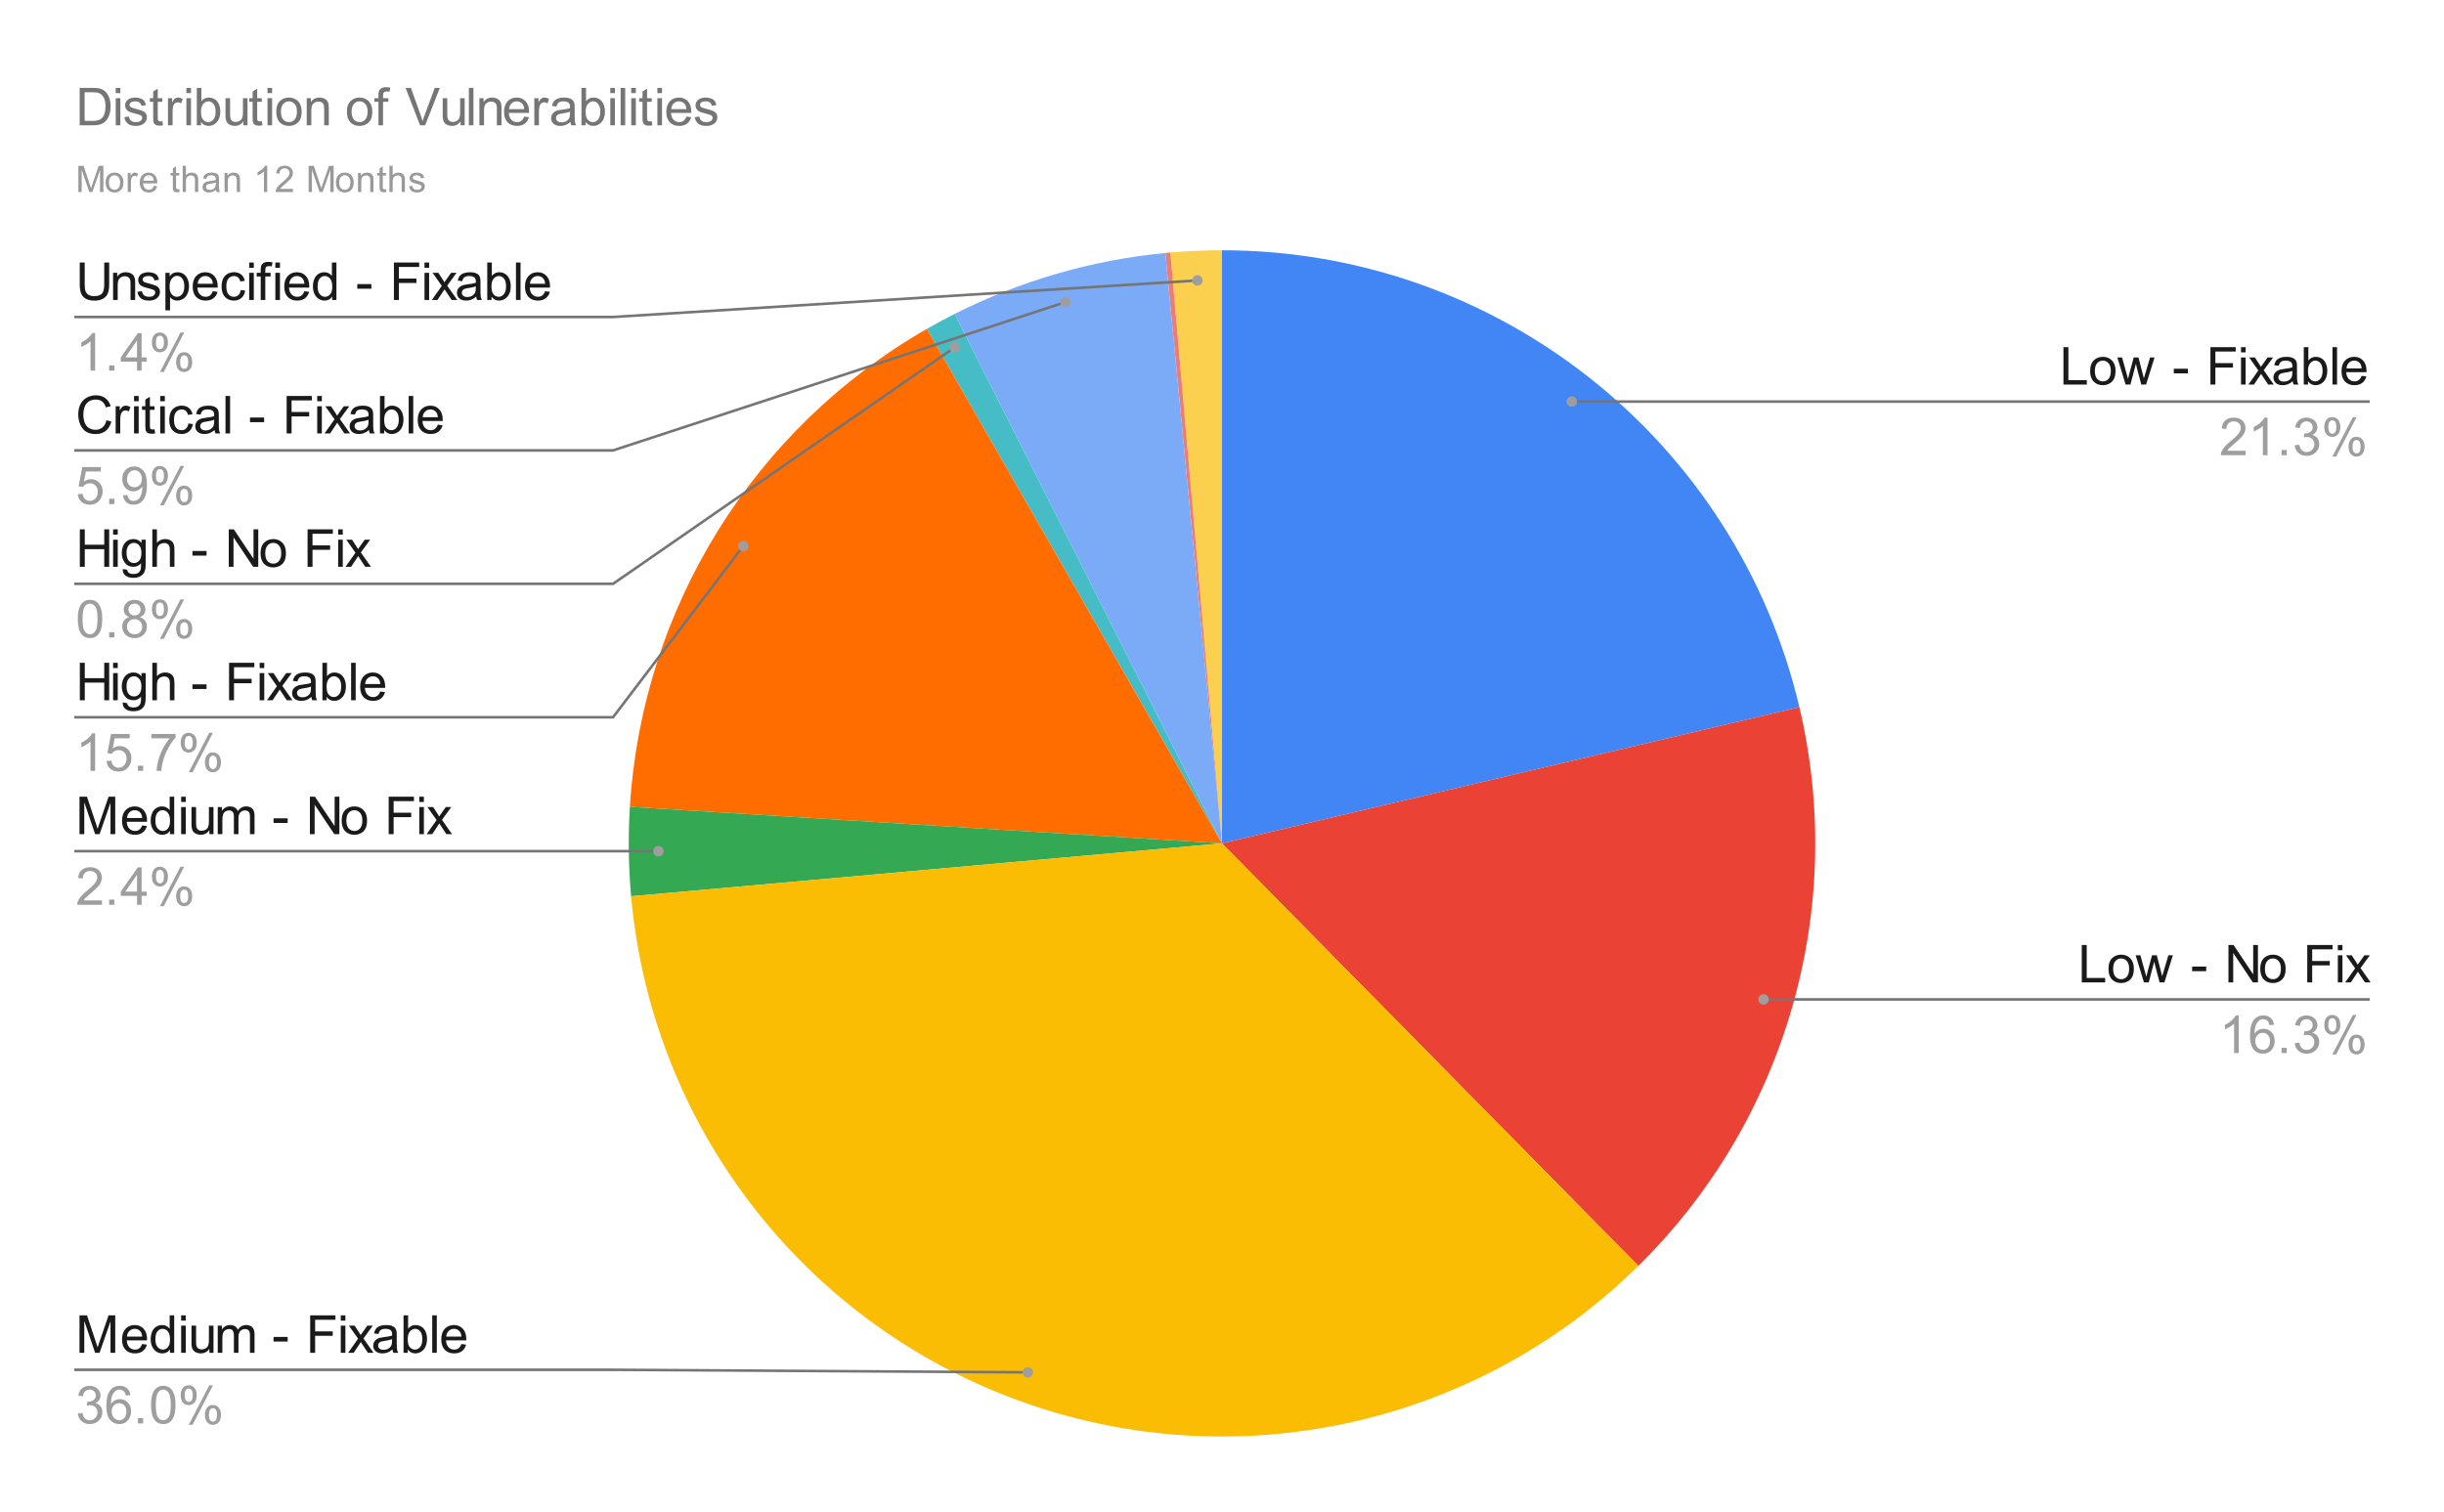 <svg version="1.1" viewBox="0.0 0.0 934.0 578.0" fill="none" stroke="none" stroke-linecap="square" stroke-miterlimit="10" width="934" height="578" xmlns:xlink="http://www.w3.org/1999/xlink" xmlns="http://www.w3.org/2000/svg"><path fill="#ffffff" d="M0 0L934.0 0L934.0 578.0L0 578.0L0 0Z" fill-rule="nonzero"/><path fill="#4285f4" d="M467.0 95.667C572.158 95.667 663.513 167.977 687.659 270.325L467.0 322.383Z" fill-rule="nonzero"/><path fill="#ea4335" d="M687.659 270.325C705.837 347.374 682.508 428.325 626.116 483.884L467.0 322.383Z" fill-rule="nonzero"/><path fill="#fcd04f" d="M447.267 96.527C453.829 95.954 460.413 95.667 467.0 95.667L467.0 322.383Z" fill-rule="nonzero"/><path fill="#f07b72" d="M445.347 96.703C445.987 96.642 446.627 96.583 447.267 96.527L467.0 322.383Z" fill-rule="nonzero"/><path fill="#7baaf7" d="M364.803 120.007C389.969 107.299 417.284 99.395 445.347 96.703L467.0 322.383Z" fill-rule="nonzero"/><path fill="#46bdc6" d="M354.199 125.72C357.682 123.722 361.218 121.817 364.803 120.007L467.0 322.383Z" fill-rule="nonzero"/><path fill="#ff6d01" d="M240.714 308.417C245.411 232.309 288.054 163.66 354.199 125.72L467.0 322.383Z" fill-rule="nonzero"/><path fill="#34a853" d="M241.186 342.596C240.169 331.231 240.011 319.806 240.714 308.417L467.0 322.383Z" fill-rule="nonzero"/><path fill="#fbbc04" d="M626.116 483.884C563.627 545.45 471.23 565.442 388.88 535.216C306.53 504.989 249.007 429.969 241.186 342.596L467.0 322.383Z" fill-rule="nonzero"/><path fill="#1a1a1a" d="M39.837 100.354L41.728 100.354L41.728 108.62Q41.728 110.776 41.244 112.057Q40.759 113.323 39.478 114.12Q38.212 114.917 36.134 114.917Q34.119 114.917 32.837 114.229Q31.572 113.526 31.025 112.214Q30.478 110.901 30.478 108.62L30.478 100.354L32.369 100.354L32.369 108.604Q32.369 110.479 32.712 111.37Q33.056 112.245 33.9 112.729Q34.744 113.198 35.978 113.198Q38.056 113.198 38.947 112.26Q39.837 111.307 39.837 108.604L39.837 100.354ZM43.212 114.667L43.212 104.292L44.806 104.292L44.806 105.776Q45.947 104.057 48.103 104.057Q49.041 104.057 49.822 104.401Q50.619 104.729 51.009 105.276Q51.4 105.823 51.556 106.573Q51.65 107.073 51.65 108.292L51.65 114.667L49.884 114.667L49.884 108.354Q49.884 107.276 49.681 106.745Q49.478 106.214 48.947 105.901Q48.431 105.589 47.728 105.589Q46.603 105.589 45.791 106.307Q44.978 107.01 44.978 108.995L44.978 114.667L43.212 114.667ZM52.509 111.573L54.259 111.292Q54.4 112.339 55.072 112.901Q55.744 113.448 56.947 113.448Q58.15 113.448 58.728 112.964Q59.322 112.464 59.322 111.807Q59.322 111.214 58.806 110.87Q58.447 110.635 57.009 110.276Q55.072 109.776 54.322 109.432Q53.587 109.073 53.197 108.448Q52.806 107.807 52.806 107.042Q52.806 106.354 53.119 105.76Q53.447 105.167 53.994 104.776Q54.4 104.479 55.103 104.276Q55.822 104.057 56.634 104.057Q57.853 104.057 58.775 104.417Q59.697 104.76 60.134 105.37Q60.572 105.964 60.744 106.964L59.025 107.198Q58.9 106.401 58.337 105.964Q57.775 105.51 56.759 105.51Q55.541 105.51 55.025 105.917Q54.509 106.307 54.509 106.839Q54.509 107.182 54.728 107.464Q54.931 107.745 55.4 107.932Q55.666 108.026 56.947 108.37Q58.822 108.87 59.556 109.198Q60.291 109.51 60.712 110.12Q61.134 110.714 61.134 111.62Q61.134 112.495 60.619 113.276Q60.103 114.057 59.134 114.479Q58.166 114.901 56.947 114.901Q54.931 114.901 53.869 114.057Q52.806 113.214 52.509 111.573ZM63.212 118.635L63.212 104.292L64.822 104.292L64.822 105.635Q65.384 104.854 66.088 104.464Q66.806 104.057 67.822 104.057Q69.15 104.057 70.166 104.745Q71.181 105.432 71.697 106.682Q72.228 107.917 72.228 109.401Q72.228 110.995 71.65 112.276Q71.088 113.542 69.994 114.229Q68.9 114.901 67.697 114.901Q66.822 114.901 66.119 114.526Q65.431 114.151 64.978 113.589L64.978 118.635L63.212 118.635ZM64.806 109.542Q64.806 111.542 65.619 112.495Q66.431 113.448 67.588 113.448Q68.759 113.448 69.588 112.464Q70.431 111.479 70.431 109.385Q70.431 107.417 69.603 106.432Q68.791 105.432 67.666 105.432Q66.541 105.432 65.666 106.495Q64.806 107.542 64.806 109.542ZM81.322 111.323L83.134 111.557Q82.713 113.135 81.541 114.026Q80.384 114.901 78.572 114.901Q76.306 114.901 74.963 113.51Q73.634 112.104 73.634 109.573Q73.634 106.948 74.978 105.51Q76.322 104.057 78.478 104.057Q80.556 104.057 81.869 105.479Q83.197 106.885 83.197 109.464Q83.197 109.62 83.181 109.932L75.447 109.932Q75.541 111.635 76.416 112.542Q77.291 113.448 78.588 113.448Q79.556 113.448 80.228 112.948Q80.916 112.432 81.322 111.323ZM75.541 108.479L81.338 108.479Q81.228 107.182 80.681 106.526Q79.838 105.51 78.494 105.51Q77.291 105.51 76.463 106.323Q75.634 107.12 75.541 108.479ZM91.994 110.87L93.713 111.089Q93.431 112.885 92.259 113.901Q91.103 114.901 89.4 114.901Q87.275 114.901 85.978 113.51Q84.681 112.12 84.681 109.526Q84.681 107.839 85.228 106.589Q85.791 105.323 86.931 104.698Q88.072 104.057 89.416 104.057Q91.103 104.057 92.166 104.917Q93.244 105.776 93.556 107.339L91.838 107.604Q91.603 106.557 90.978 106.042Q90.353 105.51 89.478 105.51Q88.15 105.51 87.322 106.464Q86.494 107.417 86.494 109.464Q86.494 111.557 87.291 112.51Q88.088 113.448 89.384 113.448Q90.416 113.448 91.103 112.823Q91.806 112.182 91.994 110.87ZM95.228 102.37L95.228 100.354L96.994 100.354L96.994 102.37L95.228 102.37ZM95.228 114.667L95.228 104.292L96.994 104.292L96.994 114.667L95.228 114.667ZM99.634 114.667L99.634 105.667L98.088 105.667L98.088 104.292L99.634 104.292L99.634 103.198Q99.634 102.151 99.822 101.635Q100.072 100.948 100.713 100.526Q101.353 100.104 102.509 100.104Q103.259 100.104 104.15 100.276L103.884 101.807Q103.338 101.714 102.853 101.714Q102.056 101.714 101.713 102.057Q101.384 102.401 101.384 103.339L101.384 104.292L103.416 104.292L103.416 105.667L101.384 105.667L101.384 114.667L99.634 114.667ZM105.228 102.37L105.228 100.354L106.994 100.354L106.994 102.37L105.228 102.37ZM105.228 114.667L105.228 104.292L106.994 104.292L106.994 114.667L105.228 114.667ZM116.322 111.323L118.134 111.557Q117.713 113.135 116.541 114.026Q115.384 114.901 113.572 114.901Q111.306 114.901 109.963 113.51Q108.634 112.104 108.634 109.573Q108.634 106.948 109.978 105.51Q111.322 104.057 113.478 104.057Q115.556 104.057 116.869 105.479Q118.197 106.885 118.197 109.464Q118.197 109.62 118.181 109.932L110.447 109.932Q110.541 111.635 111.416 112.542Q112.291 113.448 113.588 113.448Q114.556 113.448 115.228 112.948Q115.916 112.432 116.322 111.323ZM110.541 108.479L116.338 108.479Q116.228 107.182 115.681 106.526Q114.838 105.51 113.494 105.51Q112.291 105.51 111.463 106.323Q110.634 107.12 110.541 108.479ZM126.947 114.667L126.947 113.354Q125.963 114.901 124.041 114.901Q122.806 114.901 121.759 114.214Q120.728 113.526 120.15 112.307Q119.588 111.089 119.588 109.495Q119.588 107.932 120.103 106.667Q120.619 105.401 121.65 104.729Q122.697 104.057 123.963 104.057Q124.9 104.057 125.634 104.464Q126.369 104.854 126.838 105.479L126.838 100.354L128.572 100.354L128.572 114.667L126.947 114.667ZM121.384 109.495Q121.384 111.479 122.228 112.464Q123.072 113.448 124.213 113.448Q125.369 113.448 126.166 112.51Q126.978 111.573 126.978 109.635Q126.978 107.51 126.15 106.51Q125.338 105.51 124.134 105.51Q122.963 105.51 122.166 106.479Q121.384 107.432 121.384 109.495ZM136.541 110.37L136.541 108.604L141.931 108.604L141.931 110.37L136.541 110.37ZM150.541 114.667L150.541 100.354L160.197 100.354L160.197 102.042L152.431 102.042L152.431 106.479L159.15 106.479L159.15 108.167L152.431 108.167L152.431 114.667L150.541 114.667ZM162.228 102.37L162.228 100.354L163.994 100.354L163.994 102.37L162.228 102.37ZM162.228 114.667L162.228 104.292L163.994 104.292L163.994 114.667L162.228 114.667ZM165.041 114.667L168.838 109.276L165.338 104.292L167.525 104.292L169.119 106.729Q169.572 107.417 169.838 107.885Q170.275 107.245 170.634 106.745L172.384 104.292L174.478 104.292L170.9 109.182L174.759 114.667L172.603 114.667L170.463 111.448L169.9 110.573L167.181 114.667L165.041 114.667ZM181.994 113.385Q181.009 114.214 180.103 114.557Q179.197 114.901 178.166 114.901Q176.463 114.901 175.541 114.073Q174.619 113.229 174.619 111.932Q174.619 111.167 174.963 110.542Q175.322 109.917 175.884 109.542Q176.447 109.151 177.15 108.948Q177.666 108.823 178.713 108.682Q180.838 108.432 181.838 108.089Q181.853 107.729 181.853 107.62Q181.853 106.557 181.353 106.104Q180.681 105.51 179.353 105.51Q178.103 105.51 177.509 105.948Q176.931 106.385 176.65 107.495L174.931 107.26Q175.166 106.151 175.697 105.479Q176.228 104.792 177.244 104.432Q178.259 104.057 179.603 104.057Q180.931 104.057 181.759 104.37Q182.588 104.682 182.978 105.167Q183.369 105.635 183.525 106.354Q183.619 106.807 183.619 107.979L183.619 110.323Q183.619 112.776 183.728 113.432Q183.838 114.073 184.181 114.667L182.338 114.667Q182.072 114.12 181.994 113.385ZM181.838 109.464Q180.884 109.854 178.963 110.12Q177.884 110.276 177.431 110.479Q176.994 110.667 176.744 111.042Q176.494 111.417 176.494 111.885Q176.494 112.589 177.025 113.057Q177.556 113.526 178.588 113.526Q179.603 113.526 180.384 113.089Q181.181 112.635 181.556 111.87Q181.838 111.26 181.838 110.104L181.838 109.464ZM187.838 114.667L186.213 114.667L186.213 100.354L187.963 100.354L187.963 105.464Q189.088 104.057 190.806 104.057Q191.759 104.057 192.619 104.448Q193.478 104.839 194.025 105.542Q194.572 106.229 194.884 107.214Q195.197 108.198 195.197 109.323Q195.197 111.995 193.884 113.448Q192.572 114.901 190.728 114.901Q188.884 114.901 187.838 113.37L187.838 114.667ZM187.822 109.401Q187.822 111.26 188.322 112.104Q189.166 113.448 190.572 113.448Q191.728 113.448 192.556 112.448Q193.4 111.448 193.4 109.464Q193.4 107.432 192.588 106.479Q191.791 105.51 190.65 105.51Q189.494 105.51 188.65 106.51Q187.822 107.51 187.822 109.401ZM197.181 114.667L197.181 100.354L198.931 100.354L198.931 114.667L197.181 114.667ZM208.322 111.323L210.134 111.557Q209.713 113.135 208.541 114.026Q207.384 114.901 205.572 114.901Q203.306 114.901 201.963 113.51Q200.634 112.104 200.634 109.573Q200.634 106.948 201.978 105.51Q203.322 104.057 205.478 104.057Q207.556 104.057 208.869 105.479Q210.197 106.885 210.197 109.464Q210.197 109.62 210.181 109.932L202.447 109.932Q202.541 111.635 203.416 112.542Q204.291 113.448 205.588 113.448Q206.556 113.448 207.228 112.948Q207.916 112.432 208.322 111.323ZM202.541 108.479L208.338 108.479Q208.228 107.182 207.681 106.526Q206.838 105.51 205.494 105.51Q204.291 105.51 203.463 106.323Q202.634 107.12 202.541 108.479Z" fill-rule="nonzero"/><path fill="#9e9e9e" d="M36.353 141.667L34.587 141.667L34.587 130.464Q33.962 131.073 32.931 131.682Q31.9 132.276 31.072 132.589L31.072 130.885Q32.556 130.198 33.65 129.214Q34.759 128.214 35.212 127.292L36.353 127.292L36.353 141.667ZM41.712 141.667L41.712 139.667L43.712 139.667L43.712 141.667L41.712 141.667ZM52.369 141.667L52.369 138.245L46.15 138.245L46.15 136.62L52.681 127.354L54.119 127.354L54.119 136.62L56.056 136.62L56.056 138.245L54.119 138.245L54.119 141.667L52.369 141.667ZM52.369 136.62L52.369 130.167L47.884 136.62L52.369 136.62ZM58.056 130.792Q58.056 129.26 58.822 128.182Q59.603 127.104 61.072 127.104Q62.416 127.104 63.291 128.073Q64.181 129.026 64.181 130.901Q64.181 132.714 63.291 133.698Q62.4 134.667 61.087 134.667Q59.791 134.667 58.916 133.714Q58.056 132.745 58.056 130.792ZM61.119 128.323Q60.462 128.323 60.025 128.885Q59.603 129.448 59.603 130.964Q59.603 132.339 60.041 132.901Q60.478 133.464 61.119 133.464Q61.791 133.464 62.212 132.901Q62.65 132.323 62.65 130.823Q62.65 129.432 62.212 128.885Q61.775 128.323 61.119 128.323ZM61.134 142.198L68.963 127.104L70.384 127.104L62.587 142.198L61.134 142.198ZM67.322 138.307Q67.322 136.76 68.088 135.698Q68.869 134.62 70.338 134.62Q71.681 134.62 72.556 135.589Q73.447 136.542 73.447 138.417Q73.447 140.229 72.556 141.214Q71.666 142.198 70.353 142.198Q69.056 142.198 68.181 141.229Q67.322 140.245 67.322 138.307ZM70.384 135.839Q69.728 135.839 69.291 136.401Q68.853 136.964 68.853 138.479Q68.853 139.854 69.291 140.417Q69.728 140.979 70.384 140.979Q71.056 140.979 71.478 140.417Q71.916 139.854 71.916 138.339Q71.916 136.964 71.478 136.401Q71.041 135.839 70.384 135.839Z" fill-rule="nonzero"/><path stroke="#757575" stroke-width="1.0" stroke-linecap="butt" d="M28.9 121.167L234.283 121.167L457.618 107.207" fill-rule="nonzero"/><path fill="#9e9e9e" d="M459.618 107.207C459.618 106.102 458.723 105.207 457.618 105.207C456.513 105.207 455.618 106.102 455.618 107.207C455.618 108.312 456.513 109.207 457.618 109.207C458.723 109.207 459.618 108.312 459.618 107.207" fill-rule="nonzero"/><path fill="#1a1a1a" d="M40.666 160.651L42.556 161.12Q41.962 163.464 40.416 164.698Q38.869 165.917 36.619 165.917Q34.306 165.917 32.853 164.979Q31.416 164.026 30.65 162.245Q29.9 160.448 29.9 158.401Q29.9 156.167 30.744 154.51Q31.603 152.839 33.181 151.979Q34.759 151.104 36.65 151.104Q38.806 151.104 40.259 152.198Q41.728 153.292 42.306 155.276L40.447 155.714Q39.947 154.151 38.994 153.448Q38.056 152.729 36.619 152.729Q34.962 152.729 33.853 153.526Q32.744 154.307 32.291 155.651Q31.853 156.979 31.853 158.385Q31.853 160.214 32.384 161.589Q32.916 162.948 34.041 163.62Q35.166 164.292 36.462 164.292Q38.056 164.292 39.166 163.37Q40.275 162.448 40.666 160.651ZM44.197 165.667L44.197 155.292L45.775 155.292L45.775 156.87Q46.384 155.76 46.9 155.417Q47.416 155.057 48.025 155.057Q48.916 155.057 49.837 155.62L49.228 157.26Q48.587 156.87 47.947 156.87Q47.369 156.87 46.9 157.229Q46.447 157.573 46.244 158.182Q45.962 159.12 45.962 160.229L45.962 165.667L44.197 165.667ZM51.228 153.37L51.228 151.354L52.994 151.354L52.994 153.37L51.228 153.37ZM51.228 165.667L51.228 155.292L52.994 155.292L52.994 165.667L51.228 165.667ZM59.056 164.089L59.306 165.651Q58.572 165.807 57.978 165.807Q57.025 165.807 56.494 165.51Q55.978 165.198 55.759 164.714Q55.541 164.214 55.541 162.635L55.541 156.667L54.259 156.667L54.259 155.292L55.541 155.292L55.541 152.729L57.291 151.667L57.291 155.292L59.056 155.292L59.056 156.667L57.291 156.667L57.291 162.729Q57.291 163.479 57.384 163.698Q57.478 163.901 57.681 164.042Q57.9 164.167 58.291 164.167Q58.572 164.167 59.056 164.089ZM61.228 153.37L61.228 151.354L62.994 151.354L62.994 153.37L61.228 153.37ZM61.228 165.667L61.228 155.292L62.994 155.292L62.994 165.667L61.228 165.667ZM71.994 161.87L73.713 162.089Q73.431 163.885 72.259 164.901Q71.103 165.901 69.4 165.901Q67.275 165.901 65.978 164.51Q64.681 163.12 64.681 160.526Q64.681 158.839 65.228 157.589Q65.791 156.323 66.931 155.698Q68.072 155.057 69.416 155.057Q71.103 155.057 72.166 155.917Q73.244 156.776 73.556 158.339L71.838 158.604Q71.603 157.557 70.978 157.042Q70.353 156.51 69.478 156.51Q68.15 156.51 67.322 157.464Q66.494 158.417 66.494 160.464Q66.494 162.557 67.291 163.51Q68.088 164.448 69.384 164.448Q70.416 164.448 71.103 163.823Q71.806 163.182 71.994 161.87ZM81.994 164.385Q81.009 165.214 80.103 165.557Q79.197 165.901 78.166 165.901Q76.463 165.901 75.541 165.073Q74.619 164.229 74.619 162.932Q74.619 162.167 74.963 161.542Q75.322 160.917 75.884 160.542Q76.447 160.151 77.15 159.948Q77.666 159.823 78.713 159.682Q80.838 159.432 81.838 159.089Q81.853 158.729 81.853 158.62Q81.853 157.557 81.353 157.104Q80.681 156.51 79.353 156.51Q78.103 156.51 77.509 156.948Q76.931 157.385 76.65 158.495L74.931 158.26Q75.166 157.151 75.697 156.479Q76.228 155.792 77.244 155.432Q78.259 155.057 79.603 155.057Q80.931 155.057 81.759 155.37Q82.588 155.682 82.978 156.167Q83.369 156.635 83.525 157.354Q83.619 157.807 83.619 158.979L83.619 161.323Q83.619 163.776 83.728 164.432Q83.838 165.073 84.181 165.667L82.338 165.667Q82.072 165.12 81.994 164.385ZM81.838 160.464Q80.884 160.854 78.963 161.12Q77.884 161.276 77.431 161.479Q76.994 161.667 76.744 162.042Q76.494 162.417 76.494 162.885Q76.494 163.589 77.025 164.057Q77.556 164.526 78.588 164.526Q79.603 164.526 80.384 164.089Q81.181 163.635 81.556 162.87Q81.838 162.26 81.838 161.104L81.838 160.464ZM86.181 165.667L86.181 151.354L87.931 151.354L87.931 165.667L86.181 165.667ZM95.541 161.37L95.541 159.604L100.931 159.604L100.931 161.37L95.541 161.37ZM109.541 165.667L109.541 151.354L119.197 151.354L119.197 153.042L111.431 153.042L111.431 157.479L118.15 157.479L118.15 159.167L111.431 159.167L111.431 165.667L109.541 165.667ZM121.228 153.37L121.228 151.354L122.994 151.354L122.994 153.37L121.228 153.37ZM121.228 165.667L121.228 155.292L122.994 155.292L122.994 165.667L121.228 165.667ZM124.041 165.667L127.838 160.276L124.338 155.292L126.525 155.292L128.119 157.729Q128.572 158.417 128.838 158.885Q129.275 158.245 129.634 157.745L131.384 155.292L133.478 155.292L129.9 160.182L133.759 165.667L131.603 165.667L129.463 162.448L128.9 161.573L126.181 165.667L124.041 165.667ZM140.994 164.385Q140.009 165.214 139.103 165.557Q138.197 165.901 137.166 165.901Q135.463 165.901 134.541 165.073Q133.619 164.229 133.619 162.932Q133.619 162.167 133.963 161.542Q134.322 160.917 134.884 160.542Q135.447 160.151 136.15 159.948Q136.666 159.823 137.713 159.682Q139.838 159.432 140.838 159.089Q140.853 158.729 140.853 158.62Q140.853 157.557 140.353 157.104Q139.681 156.51 138.353 156.51Q137.103 156.51 136.509 156.948Q135.931 157.385 135.65 158.495L133.931 158.26Q134.166 157.151 134.697 156.479Q135.228 155.792 136.244 155.432Q137.259 155.057 138.603 155.057Q139.931 155.057 140.759 155.37Q141.588 155.682 141.978 156.167Q142.369 156.635 142.525 157.354Q142.619 157.807 142.619 158.979L142.619 161.323Q142.619 163.776 142.728 164.432Q142.838 165.073 143.181 165.667L141.338 165.667Q141.072 165.12 140.994 164.385ZM140.838 160.464Q139.884 160.854 137.963 161.12Q136.884 161.276 136.431 161.479Q135.994 161.667 135.744 162.042Q135.494 162.417 135.494 162.885Q135.494 163.589 136.025 164.057Q136.556 164.526 137.588 164.526Q138.603 164.526 139.384 164.089Q140.181 163.635 140.556 162.87Q140.838 162.26 140.838 161.104L140.838 160.464ZM146.838 165.667L145.213 165.667L145.213 151.354L146.963 151.354L146.963 156.464Q148.088 155.057 149.806 155.057Q150.759 155.057 151.619 155.448Q152.478 155.839 153.025 156.542Q153.572 157.229 153.884 158.214Q154.197 159.198 154.197 160.323Q154.197 162.995 152.884 164.448Q151.572 165.901 149.728 165.901Q147.884 165.901 146.838 164.37L146.838 165.667ZM146.822 160.401Q146.822 162.26 147.322 163.104Q148.166 164.448 149.572 164.448Q150.728 164.448 151.556 163.448Q152.4 162.448 152.4 160.464Q152.4 158.432 151.588 157.479Q150.791 156.51 149.65 156.51Q148.494 156.51 147.65 157.51Q146.822 158.51 146.822 160.401ZM156.181 165.667L156.181 151.354L157.931 151.354L157.931 165.667L156.181 165.667ZM167.322 162.323L169.134 162.557Q168.713 164.135 167.541 165.026Q166.384 165.901 164.572 165.901Q162.306 165.901 160.963 164.51Q159.634 163.104 159.634 160.573Q159.634 157.948 160.978 156.51Q162.322 155.057 164.478 155.057Q166.556 155.057 167.869 156.479Q169.197 157.885 169.197 160.464Q169.197 160.62 169.181 160.932L161.447 160.932Q161.541 162.635 162.416 163.542Q163.291 164.448 164.588 164.448Q165.556 164.448 166.228 163.948Q166.916 163.432 167.322 162.323ZM161.541 159.479L167.338 159.479Q167.228 158.182 166.681 157.526Q165.838 156.51 164.494 156.51Q163.291 156.51 162.463 157.323Q161.634 158.12 161.541 159.479Z" fill-rule="nonzero"/><path fill="#9e9e9e" d="M29.728 188.917L31.572 188.76Q31.775 190.104 32.525 190.792Q33.275 191.464 34.337 191.464Q35.603 191.464 36.478 190.51Q37.353 189.557 37.353 187.964Q37.353 186.464 36.509 185.604Q35.666 184.729 34.306 184.729Q33.447 184.729 32.759 185.12Q32.087 185.495 31.697 186.12L30.041 185.901L31.431 178.542L38.556 178.542L38.556 180.229L32.837 180.229L32.072 184.073Q33.353 183.167 34.775 183.167Q36.65 183.167 37.931 184.479Q39.228 185.776 39.228 187.807Q39.228 189.76 38.087 191.167Q36.712 192.917 34.337 192.917Q32.384 192.917 31.134 191.823Q29.9 190.729 29.728 188.917ZM41.712 192.667L41.712 190.667L43.712 190.667L43.712 192.667L41.712 192.667ZM46.994 189.354L48.681 189.198Q48.9 190.385 49.494 190.932Q50.103 191.464 51.056 191.464Q51.869 191.464 52.478 191.104Q53.087 190.729 53.478 190.104Q53.869 189.479 54.134 188.432Q54.4 187.37 54.4 186.276Q54.4 186.167 54.384 185.932Q53.853 186.76 52.947 187.292Q52.041 187.807 50.962 187.807Q49.197 187.807 47.962 186.526Q46.728 185.229 46.728 183.12Q46.728 180.948 48.009 179.62Q49.306 178.292 51.228 178.292Q52.634 178.292 53.791 179.042Q54.947 179.792 55.541 181.182Q56.15 182.573 56.15 185.214Q56.15 187.964 55.541 189.589Q54.947 191.214 53.775 192.073Q52.603 192.917 51.025 192.917Q49.337 192.917 48.275 191.979Q47.212 191.042 46.994 189.354ZM54.197 183.042Q54.197 181.526 53.384 180.635Q52.587 179.745 51.447 179.745Q50.275 179.745 49.4 180.714Q48.541 181.667 48.541 183.182Q48.541 184.557 49.353 185.417Q50.181 186.26 51.4 186.26Q52.619 186.26 53.4 185.417Q54.197 184.557 54.197 183.042ZM58.056 181.792Q58.056 180.26 58.822 179.182Q59.603 178.104 61.072 178.104Q62.416 178.104 63.291 179.073Q64.181 180.026 64.181 181.901Q64.181 183.714 63.291 184.698Q62.4 185.667 61.087 185.667Q59.791 185.667 58.916 184.714Q58.056 183.745 58.056 181.792ZM61.119 179.323Q60.462 179.323 60.025 179.885Q59.603 180.448 59.603 181.964Q59.603 183.339 60.041 183.901Q60.478 184.464 61.119 184.464Q61.791 184.464 62.212 183.901Q62.65 183.323 62.65 181.823Q62.65 180.432 62.212 179.885Q61.775 179.323 61.119 179.323ZM61.134 193.198L68.963 178.104L70.384 178.104L62.587 193.198L61.134 193.198ZM67.322 189.307Q67.322 187.76 68.088 186.698Q68.869 185.62 70.338 185.62Q71.681 185.62 72.556 186.589Q73.447 187.542 73.447 189.417Q73.447 191.229 72.556 192.214Q71.666 193.198 70.353 193.198Q69.056 193.198 68.181 192.229Q67.322 191.245 67.322 189.307ZM70.384 186.839Q69.728 186.839 69.291 187.401Q68.853 187.964 68.853 189.479Q68.853 190.854 69.291 191.417Q69.728 191.979 70.384 191.979Q71.056 191.979 71.478 191.417Q71.916 190.854 71.916 189.339Q71.916 187.964 71.478 187.401Q71.041 186.839 70.384 186.839Z" fill-rule="nonzero"/><path stroke="#757575" stroke-width="1.0" stroke-linecap="butt" d="M28.9 172.167L234.283 172.167L407.139 115.488" fill-rule="nonzero"/><path fill="#9e9e9e" d="M409.139 115.488C409.139 114.384 408.244 113.488 407.139 113.488C406.035 113.488 405.139 114.384 405.139 115.488C405.139 116.593 406.035 117.488 407.139 117.488C408.244 117.488 409.139 116.593 409.139 115.488" fill-rule="nonzero"/><path fill="#1a1a1a" d="M30.509 216.667L30.509 202.354L32.4 202.354L32.4 208.229L39.837 208.229L39.837 202.354L41.728 202.354L41.728 216.667L39.837 216.667L39.837 209.917L32.4 209.917L32.4 216.667L30.509 216.667ZM43.228 204.37L43.228 202.354L44.994 202.354L44.994 204.37L43.228 204.37ZM43.228 216.667L43.228 206.292L44.994 206.292L44.994 216.667L43.228 216.667ZM46.9 217.526L48.603 217.776Q48.712 218.573 49.197 218.932Q49.853 219.417 50.994 219.417Q52.212 219.417 52.869 218.932Q53.541 218.448 53.775 217.573Q53.916 217.026 53.9 215.307Q52.744 216.667 51.025 216.667Q48.884 216.667 47.712 215.12Q46.541 213.573 46.541 211.417Q46.541 209.932 47.072 208.682Q47.619 207.432 48.634 206.745Q49.666 206.057 51.041 206.057Q52.869 206.057 54.072 207.542L54.072 206.292L55.681 206.292L55.681 215.26Q55.681 217.682 55.181 218.682Q54.697 219.698 53.619 220.276Q52.556 220.87 50.994 220.87Q49.15 220.87 47.994 220.042Q46.853 219.214 46.9 217.526ZM48.353 211.292Q48.353 213.339 49.166 214.276Q49.978 215.214 51.197 215.214Q52.4 215.214 53.212 214.276Q54.041 213.339 54.041 211.354Q54.041 209.448 53.197 208.479Q52.353 207.51 51.166 207.51Q49.994 207.51 49.166 208.464Q48.353 209.417 48.353 211.292ZM58.212 216.667L58.212 202.354L59.978 202.354L59.978 207.479Q61.212 206.057 63.087 206.057Q64.228 206.057 65.072 206.51Q65.931 206.964 66.291 207.776Q66.666 208.573 66.666 210.089L66.666 216.667L64.916 216.667L64.916 210.089Q64.916 208.776 64.338 208.182Q63.759 207.573 62.728 207.573Q61.947 207.573 61.244 207.979Q60.556 208.385 60.259 209.089Q59.978 209.776 59.978 210.995L59.978 216.667L58.212 216.667ZM73.541 212.37L73.541 210.604L78.931 210.604L78.931 212.37L73.541 212.37ZM87.431 216.667L87.431 202.354L89.369 202.354L96.884 213.589L96.884 202.354L98.697 202.354L98.697 216.667L96.759 216.667L89.244 205.417L89.244 216.667L87.431 216.667ZM99.572 211.479Q99.572 208.604 101.166 207.214Q102.509 206.057 104.431 206.057Q106.572 206.057 107.916 207.464Q109.275 208.87 109.275 211.339Q109.275 213.339 108.681 214.495Q108.088 215.635 106.931 216.276Q105.791 216.901 104.431 216.901Q102.244 216.901 100.9 215.51Q99.572 214.104 99.572 211.479ZM101.369 211.479Q101.369 213.479 102.228 214.464Q103.103 215.448 104.431 215.448Q105.744 215.448 106.603 214.464Q107.478 213.464 107.478 211.417Q107.478 209.495 106.603 208.51Q105.728 207.51 104.431 207.51Q103.103 207.51 102.228 208.51Q101.369 209.495 101.369 211.479ZM117.541 216.667L117.541 202.354L127.197 202.354L127.197 204.042L119.431 204.042L119.431 208.479L126.15 208.479L126.15 210.167L119.431 210.167L119.431 216.667L117.541 216.667ZM129.228 204.37L129.228 202.354L130.994 202.354L130.994 204.37L129.228 204.37ZM129.228 216.667L129.228 206.292L130.994 206.292L130.994 216.667L129.228 216.667ZM132.041 216.667L135.838 211.276L132.338 206.292L134.525 206.292L136.119 208.729Q136.572 209.417 136.838 209.885Q137.275 209.245 137.634 208.745L139.384 206.292L141.478 206.292L137.9 211.182L141.759 216.667L139.603 216.667L137.463 213.448L136.9 212.573L134.181 216.667L132.041 216.667Z" fill-rule="nonzero"/><path fill="#9e9e9e" d="M29.728 236.604Q29.728 234.073 30.244 232.526Q30.775 230.964 31.806 230.135Q32.837 229.292 34.4 229.292Q35.556 229.292 36.416 229.76Q37.291 230.214 37.853 231.089Q38.416 231.964 38.744 233.229Q39.072 234.479 39.072 236.604Q39.072 239.12 38.541 240.667Q38.025 242.214 36.994 243.073Q35.978 243.917 34.4 243.917Q32.322 243.917 31.15 242.432Q29.728 240.635 29.728 236.604ZM31.541 236.604Q31.541 240.135 32.353 241.307Q33.181 242.464 34.4 242.464Q35.603 242.464 36.431 241.292Q37.259 240.12 37.259 236.604Q37.259 233.073 36.431 231.917Q35.603 230.745 34.384 230.745Q33.166 230.745 32.447 231.776Q31.541 233.073 31.541 236.604ZM41.712 243.667L41.712 241.667L43.712 241.667L43.712 243.667L41.712 243.667ZM49.431 235.901Q48.337 235.495 47.806 234.76Q47.291 234.01 47.291 232.979Q47.291 231.417 48.416 230.354Q49.541 229.292 51.4 229.292Q53.275 229.292 54.416 230.385Q55.556 231.464 55.556 233.026Q55.556 234.026 55.025 234.76Q54.509 235.495 53.447 235.901Q54.775 236.339 55.462 237.292Q56.15 238.245 56.15 239.573Q56.15 241.417 54.837 242.667Q53.541 243.917 51.431 243.917Q49.306 243.917 48.009 242.667Q46.712 241.401 46.712 239.526Q46.712 238.135 47.416 237.198Q48.134 236.245 49.431 235.901ZM49.087 232.917Q49.087 233.932 49.744 234.589Q50.4 235.229 51.431 235.229Q52.447 235.229 53.103 234.589Q53.759 233.948 53.759 233.026Q53.759 232.057 53.087 231.401Q52.416 230.729 51.416 230.729Q50.416 230.729 49.744 231.385Q49.087 232.026 49.087 232.917ZM48.525 239.542Q48.525 240.292 48.869 240.995Q49.228 241.698 49.931 242.089Q50.634 242.464 51.447 242.464Q52.712 242.464 53.525 241.651Q54.353 240.839 54.353 239.589Q54.353 238.323 53.509 237.495Q52.666 236.667 51.384 236.667Q50.15 236.667 49.337 237.495Q48.525 238.307 48.525 239.542ZM58.056 232.792Q58.056 231.26 58.822 230.182Q59.603 229.104 61.072 229.104Q62.416 229.104 63.291 230.073Q64.181 231.026 64.181 232.901Q64.181 234.714 63.291 235.698Q62.4 236.667 61.087 236.667Q59.791 236.667 58.916 235.714Q58.056 234.745 58.056 232.792ZM61.119 230.323Q60.462 230.323 60.025 230.885Q59.603 231.448 59.603 232.964Q59.603 234.339 60.041 234.901Q60.478 235.464 61.119 235.464Q61.791 235.464 62.212 234.901Q62.65 234.323 62.65 232.823Q62.65 231.432 62.212 230.885Q61.775 230.323 61.119 230.323ZM61.134 244.198L68.963 229.104L70.384 229.104L62.587 244.198L61.134 244.198ZM67.322 240.307Q67.322 238.76 68.088 237.698Q68.869 236.62 70.338 236.62Q71.681 236.62 72.556 237.589Q73.447 238.542 73.447 240.417Q73.447 242.229 72.556 243.214Q71.666 244.198 70.353 244.198Q69.056 244.198 68.181 243.229Q67.322 242.245 67.322 240.307ZM70.384 237.839Q69.728 237.839 69.291 238.401Q68.853 238.964 68.853 240.479Q68.853 241.854 69.291 242.417Q69.728 242.979 70.384 242.979Q71.056 242.979 71.478 242.417Q71.916 241.854 71.916 240.339Q71.916 238.964 71.478 238.401Q71.041 237.839 70.384 237.839Z" fill-rule="nonzero"/><path stroke="#757575" stroke-width="1.0" stroke-linecap="butt" d="M28.9 223.167L234.283 223.167L364.84 132.773" fill-rule="nonzero"/><path fill="#9e9e9e" d="M366.84 132.773C366.84 131.668 365.944 130.773 364.84 130.773C363.735 130.773 362.84 131.668 362.84 132.773C362.84 133.877 363.735 134.773 364.84 134.773C365.944 134.773 366.84 133.877 366.84 132.773" fill-rule="nonzero"/><path fill="#1a1a1a" d="M30.509 267.667L30.509 253.354L32.4 253.354L32.4 259.229L39.837 259.229L39.837 253.354L41.728 253.354L41.728 267.667L39.837 267.667L39.837 260.917L32.4 260.917L32.4 267.667L30.509 267.667ZM43.228 255.37L43.228 253.354L44.994 253.354L44.994 255.37L43.228 255.37ZM43.228 267.667L43.228 257.292L44.994 257.292L44.994 267.667L43.228 267.667ZM46.9 268.526L48.603 268.776Q48.712 269.573 49.197 269.932Q49.853 270.417 50.994 270.417Q52.212 270.417 52.869 269.932Q53.541 269.448 53.775 268.573Q53.916 268.026 53.9 266.307Q52.744 267.667 51.025 267.667Q48.884 267.667 47.712 266.12Q46.541 264.573 46.541 262.417Q46.541 260.932 47.072 259.682Q47.619 258.432 48.634 257.745Q49.666 257.057 51.041 257.057Q52.869 257.057 54.072 258.542L54.072 257.292L55.681 257.292L55.681 266.26Q55.681 268.682 55.181 269.682Q54.697 270.698 53.619 271.276Q52.556 271.87 50.994 271.87Q49.15 271.87 47.994 271.042Q46.853 270.214 46.9 268.526ZM48.353 262.292Q48.353 264.339 49.166 265.276Q49.978 266.214 51.197 266.214Q52.4 266.214 53.212 265.276Q54.041 264.339 54.041 262.354Q54.041 260.448 53.197 259.479Q52.353 258.51 51.166 258.51Q49.994 258.51 49.166 259.464Q48.353 260.417 48.353 262.292ZM58.212 267.667L58.212 253.354L59.978 253.354L59.978 258.479Q61.212 257.057 63.087 257.057Q64.228 257.057 65.072 257.51Q65.931 257.964 66.291 258.776Q66.666 259.573 66.666 261.089L66.666 267.667L64.916 267.667L64.916 261.089Q64.916 259.776 64.338 259.182Q63.759 258.573 62.728 258.573Q61.947 258.573 61.244 258.979Q60.556 259.385 60.259 260.089Q59.978 260.776 59.978 261.995L59.978 267.667L58.212 267.667ZM73.541 263.37L73.541 261.604L78.931 261.604L78.931 263.37L73.541 263.37ZM87.541 267.667L87.541 253.354L97.197 253.354L97.197 255.042L89.431 255.042L89.431 259.479L96.15 259.479L96.15 261.167L89.431 261.167L89.431 267.667L87.541 267.667ZM99.228 255.37L99.228 253.354L100.994 253.354L100.994 255.37L99.228 255.37ZM99.228 267.667L99.228 257.292L100.994 257.292L100.994 267.667L99.228 267.667ZM102.041 267.667L105.838 262.276L102.338 257.292L104.525 257.292L106.119 259.729Q106.572 260.417 106.838 260.885Q107.275 260.245 107.634 259.745L109.384 257.292L111.478 257.292L107.9 262.182L111.759 267.667L109.603 267.667L107.463 264.448L106.9 263.573L104.181 267.667L102.041 267.667ZM118.994 266.385Q118.009 267.214 117.103 267.557Q116.197 267.901 115.166 267.901Q113.463 267.901 112.541 267.073Q111.619 266.229 111.619 264.932Q111.619 264.167 111.963 263.542Q112.322 262.917 112.884 262.542Q113.447 262.151 114.15 261.948Q114.666 261.823 115.713 261.682Q117.838 261.432 118.838 261.089Q118.853 260.729 118.853 260.62Q118.853 259.557 118.353 259.104Q117.681 258.51 116.353 258.51Q115.103 258.51 114.509 258.948Q113.931 259.385 113.65 260.495L111.931 260.26Q112.166 259.151 112.697 258.479Q113.228 257.792 114.244 257.432Q115.259 257.057 116.603 257.057Q117.931 257.057 118.759 257.37Q119.588 257.682 119.978 258.167Q120.369 258.635 120.525 259.354Q120.619 259.807 120.619 260.979L120.619 263.323Q120.619 265.776 120.728 266.432Q120.838 267.073 121.181 267.667L119.338 267.667Q119.072 267.12 118.994 266.385ZM118.838 262.464Q117.884 262.854 115.963 263.12Q114.884 263.276 114.431 263.479Q113.994 263.667 113.744 264.042Q113.494 264.417 113.494 264.885Q113.494 265.589 114.025 266.057Q114.556 266.526 115.588 266.526Q116.603 266.526 117.384 266.089Q118.181 265.635 118.556 264.87Q118.838 264.26 118.838 263.104L118.838 262.464ZM124.838 267.667L123.213 267.667L123.213 253.354L124.963 253.354L124.963 258.464Q126.088 257.057 127.806 257.057Q128.759 257.057 129.619 257.448Q130.478 257.839 131.025 258.542Q131.572 259.229 131.884 260.214Q132.197 261.198 132.197 262.323Q132.197 264.995 130.884 266.448Q129.572 267.901 127.728 267.901Q125.884 267.901 124.838 266.37L124.838 267.667ZM124.822 262.401Q124.822 264.26 125.322 265.104Q126.166 266.448 127.572 266.448Q128.728 266.448 129.556 265.448Q130.4 264.448 130.4 262.464Q130.4 260.432 129.588 259.479Q128.791 258.51 127.65 258.51Q126.494 258.51 125.65 259.51Q124.822 260.51 124.822 262.401ZM134.181 267.667L134.181 253.354L135.931 253.354L135.931 267.667L134.181 267.667ZM145.322 264.323L147.134 264.557Q146.713 266.135 145.541 267.026Q144.384 267.901 142.572 267.901Q140.306 267.901 138.963 266.51Q137.634 265.104 137.634 262.573Q137.634 259.948 138.978 258.51Q140.322 257.057 142.478 257.057Q144.556 257.057 145.869 258.479Q147.197 259.885 147.197 262.464Q147.197 262.62 147.181 262.932L139.447 262.932Q139.541 264.635 140.416 265.542Q141.291 266.448 142.588 266.448Q143.556 266.448 144.228 265.948Q144.916 265.432 145.322 264.323ZM139.541 261.479L145.338 261.479Q145.228 260.182 144.681 259.526Q143.838 258.51 142.494 258.51Q141.291 258.51 140.463 259.323Q139.634 260.12 139.541 261.479Z" fill-rule="nonzero"/><path fill="#9e9e9e" d="M36.353 294.667L34.587 294.667L34.587 283.464Q33.962 284.073 32.931 284.682Q31.9 285.276 31.072 285.589L31.072 283.885Q32.556 283.198 33.65 282.214Q34.759 281.214 35.212 280.292L36.353 280.292L36.353 294.667ZM40.728 290.917L42.572 290.76Q42.775 292.104 43.525 292.792Q44.275 293.464 45.337 293.464Q46.603 293.464 47.478 292.51Q48.353 291.557 48.353 289.964Q48.353 288.464 47.509 287.604Q46.666 286.729 45.306 286.729Q44.447 286.729 43.759 287.12Q43.087 287.495 42.697 288.12L41.041 287.901L42.431 280.542L49.556 280.542L49.556 282.229L43.837 282.229L43.072 286.073Q44.353 285.167 45.775 285.167Q47.65 285.167 48.931 286.479Q50.228 287.776 50.228 289.807Q50.228 291.76 49.087 293.167Q47.712 294.917 45.337 294.917Q43.384 294.917 42.134 293.823Q40.9 292.729 40.728 290.917ZM52.712 294.667L52.712 292.667L54.712 292.667L54.712 294.667L52.712 294.667ZM57.853 282.229L57.853 280.542L67.119 280.542L67.119 281.901Q65.744 283.354 64.4 285.776Q63.056 288.182 62.337 290.729Q61.806 292.526 61.65 294.667L59.853 294.667Q59.884 292.979 60.509 290.589Q61.15 288.198 62.337 285.979Q63.525 283.745 64.853 282.229L57.853 282.229ZM69.056 283.792Q69.056 282.26 69.822 281.182Q70.603 280.104 72.072 280.104Q73.416 280.104 74.291 281.073Q75.181 282.026 75.181 283.901Q75.181 285.714 74.291 286.698Q73.4 287.667 72.088 287.667Q70.791 287.667 69.916 286.714Q69.056 285.745 69.056 283.792ZM72.119 281.323Q71.463 281.323 71.025 281.885Q70.603 282.448 70.603 283.964Q70.603 285.339 71.041 285.901Q71.478 286.464 72.119 286.464Q72.791 286.464 73.213 285.901Q73.65 285.323 73.65 283.823Q73.65 282.432 73.213 281.885Q72.775 281.323 72.119 281.323ZM72.134 295.198L79.963 280.104L81.384 280.104L73.588 295.198L72.134 295.198ZM78.322 291.307Q78.322 289.76 79.088 288.698Q79.869 287.62 81.338 287.62Q82.681 287.62 83.556 288.589Q84.447 289.542 84.447 291.417Q84.447 293.229 83.556 294.214Q82.666 295.198 81.353 295.198Q80.056 295.198 79.181 294.229Q78.322 293.245 78.322 291.307ZM81.384 288.839Q80.728 288.839 80.291 289.401Q79.853 289.964 79.853 291.479Q79.853 292.854 80.291 293.417Q80.728 293.979 81.384 293.979Q82.056 293.979 82.478 293.417Q82.916 292.854 82.916 291.339Q82.916 289.964 82.478 289.401Q82.041 288.839 81.384 288.839Z" fill-rule="nonzero"/><path stroke="#757575" stroke-width="1.0" stroke-linecap="butt" d="M28.9 274.167L234.283 274.167L284.043 208.737" fill-rule="nonzero"/><path fill="#9e9e9e" d="M286.043 208.737C286.043 207.632 285.147 206.737 284.043 206.737C282.938 206.737 282.043 207.632 282.043 208.737C282.043 209.841 282.938 210.737 284.043 210.737C285.147 210.737 286.043 209.841 286.043 208.737" fill-rule="nonzero"/><path fill="#1a1a1a" d="M30.384 318.859L30.384 304.546L33.244 304.546L36.619 314.671Q37.087 316.093 37.306 316.796Q37.556 316.015 38.072 314.5L41.494 304.546L44.041 304.546L44.041 318.859L42.228 318.859L42.228 306.875L38.056 318.859L36.353 318.859L32.212 306.671L32.212 318.859L30.384 318.859ZM54.322 315.515L56.134 315.75Q55.712 317.328 54.541 318.218Q53.384 319.093 51.572 319.093Q49.306 319.093 47.962 317.703Q46.634 316.296 46.634 313.765Q46.634 311.14 47.978 309.703Q49.322 308.25 51.478 308.25Q53.556 308.25 54.869 309.671Q56.197 311.078 56.197 313.656Q56.197 313.812 56.181 314.125L48.447 314.125Q48.541 315.828 49.416 316.734Q50.291 317.64 51.587 317.64Q52.556 317.64 53.228 317.14Q53.916 316.625 54.322 315.515ZM48.541 312.671L54.337 312.671Q54.228 311.375 53.681 310.718Q52.837 309.703 51.494 309.703Q50.291 309.703 49.462 310.515Q48.634 311.312 48.541 312.671ZM64.947 318.859L64.947 317.546Q63.962 319.093 62.041 319.093Q60.806 319.093 59.759 318.406Q58.728 317.718 58.15 316.5Q57.587 315.281 57.587 313.687Q57.587 312.125 58.103 310.859Q58.619 309.593 59.65 308.921Q60.697 308.25 61.962 308.25Q62.9 308.25 63.634 308.656Q64.369 309.046 64.838 309.671L64.838 304.546L66.572 304.546L66.572 318.859L64.947 318.859ZM59.384 313.687Q59.384 315.671 60.228 316.656Q61.072 317.64 62.212 317.64Q63.369 317.64 64.166 316.703Q64.978 315.765 64.978 313.828Q64.978 311.703 64.15 310.703Q63.337 309.703 62.134 309.703Q60.962 309.703 60.166 310.671Q59.384 311.625 59.384 313.687ZM69.228 306.562L69.228 304.546L70.994 304.546L70.994 306.562L69.228 306.562ZM69.228 318.859L69.228 308.484L70.994 308.484L70.994 318.859L69.228 318.859ZM80.009 318.859L80.009 317.328Q78.806 319.093 76.728 319.093Q75.806 319.093 75.009 318.75Q74.213 318.39 73.822 317.859Q73.447 317.328 73.291 316.546Q73.181 316.031 73.181 314.906L73.181 308.484L74.931 308.484L74.931 314.234Q74.931 315.609 75.041 316.093Q75.213 316.781 75.744 317.187Q76.291 317.578 77.072 317.578Q77.869 317.578 78.556 317.171Q79.259 316.765 79.541 316.078Q79.838 315.375 79.838 314.046L79.838 308.484L81.588 308.484L81.588 318.859L80.009 318.859ZM83.213 318.859L83.213 308.484L84.791 308.484L84.791 309.937Q85.275 309.187 86.088 308.718Q86.9 308.25 87.931 308.25Q89.088 308.25 89.822 308.734Q90.556 309.203 90.869 310.062Q92.103 308.25 94.072 308.25Q95.619 308.25 96.447 309.109Q97.275 309.968 97.275 311.734L97.275 318.859L95.525 318.859L95.525 312.328Q95.525 311.265 95.353 310.812Q95.181 310.343 94.728 310.062Q94.291 309.781 93.681 309.781Q92.588 309.781 91.853 310.515Q91.134 311.234 91.134 312.828L91.134 318.859L89.384 318.859L89.384 312.125Q89.384 310.953 88.947 310.375Q88.525 309.781 87.541 309.781Q86.806 309.781 86.166 310.171Q85.541 310.562 85.259 311.312Q84.978 312.062 84.978 313.484L84.978 318.859L83.213 318.859ZM104.541 314.562L104.541 312.796L109.931 312.796L109.931 314.562L104.541 314.562ZM118.431 318.859L118.431 304.546L120.369 304.546L127.884 315.781L127.884 304.546L129.697 304.546L129.697 318.859L127.759 318.859L120.244 307.609L120.244 318.859L118.431 318.859ZM130.572 313.671Q130.572 310.796 132.166 309.406Q133.509 308.25 135.431 308.25Q137.572 308.25 138.916 309.656Q140.275 311.062 140.275 313.531Q140.275 315.531 139.681 316.687Q139.088 317.828 137.931 318.468Q136.791 319.093 135.431 319.093Q133.244 319.093 131.9 317.703Q130.572 316.296 130.572 313.671ZM132.369 313.671Q132.369 315.671 133.228 316.656Q134.103 317.64 135.431 317.64Q136.744 317.64 137.603 316.656Q138.478 315.656 138.478 313.609Q138.478 311.687 137.603 310.703Q136.728 309.703 135.431 309.703Q134.103 309.703 133.228 310.703Q132.369 311.687 132.369 313.671ZM148.541 318.859L148.541 304.546L158.197 304.546L158.197 306.234L150.431 306.234L150.431 310.671L157.15 310.671L157.15 312.359L150.431 312.359L150.431 318.859L148.541 318.859ZM160.228 306.562L160.228 304.546L161.994 304.546L161.994 306.562L160.228 306.562ZM160.228 318.859L160.228 308.484L161.994 308.484L161.994 318.859L160.228 318.859ZM163.041 318.859L166.838 313.468L163.338 308.484L165.525 308.484L167.119 310.921Q167.572 311.609 167.838 312.078Q168.275 311.437 168.634 310.937L170.384 308.484L172.478 308.484L168.9 313.375L172.759 318.859L170.603 318.859L168.463 315.64L167.9 314.765L165.181 318.859L163.041 318.859Z" fill-rule="nonzero"/><path fill="#9e9e9e" d="M38.962 344.171L38.962 345.859L29.509 345.859Q29.494 345.218 29.712 344.64Q30.072 343.671 30.869 342.734Q31.666 341.796 33.166 340.562Q35.509 338.656 36.322 337.546Q37.15 336.421 37.15 335.421Q37.15 334.375 36.4 333.656Q35.65 332.937 34.447 332.937Q33.181 332.937 32.416 333.703Q31.65 334.468 31.65 335.812L29.837 335.625Q30.025 333.609 31.228 332.546Q32.447 331.484 34.494 331.484Q36.541 331.484 37.744 332.625Q38.947 333.765 38.947 335.453Q38.947 336.312 38.587 337.156Q38.244 337.984 37.431 338.906Q36.619 339.812 34.728 341.421Q33.134 342.75 32.681 343.218Q32.244 343.687 31.947 344.171L38.962 344.171ZM41.712 345.859L41.712 343.859L43.712 343.859L43.712 345.859L41.712 345.859ZM52.369 345.859L52.369 342.437L46.15 342.437L46.15 340.812L52.681 331.546L54.119 331.546L54.119 340.812L56.056 340.812L56.056 342.437L54.119 342.437L54.119 345.859L52.369 345.859ZM52.369 340.812L52.369 334.359L47.884 340.812L52.369 340.812ZM58.056 334.984Q58.056 333.453 58.822 332.375Q59.603 331.296 61.072 331.296Q62.416 331.296 63.291 332.265Q64.181 333.218 64.181 335.093Q64.181 336.906 63.291 337.89Q62.4 338.859 61.087 338.859Q59.791 338.859 58.916 337.906Q58.056 336.937 58.056 334.984ZM61.119 332.515Q60.462 332.515 60.025 333.078Q59.603 333.64 59.603 335.156Q59.603 336.531 60.041 337.093Q60.478 337.656 61.119 337.656Q61.791 337.656 62.212 337.093Q62.65 336.515 62.65 335.015Q62.65 333.625 62.212 333.078Q61.775 332.515 61.119 332.515ZM61.134 346.39L68.963 331.296L70.384 331.296L62.587 346.39L61.134 346.39ZM67.322 342.5Q67.322 340.953 68.088 339.89Q68.869 338.812 70.338 338.812Q71.681 338.812 72.556 339.781Q73.447 340.734 73.447 342.609Q73.447 344.421 72.556 345.406Q71.666 346.39 70.353 346.39Q69.056 346.39 68.181 345.421Q67.322 344.437 67.322 342.5ZM70.384 340.031Q69.728 340.031 69.291 340.593Q68.853 341.156 68.853 342.671Q68.853 344.046 69.291 344.609Q69.728 345.171 70.384 345.171Q71.056 345.171 71.478 344.609Q71.916 344.046 71.916 342.531Q71.916 341.156 71.478 340.593Q71.041 340.031 70.384 340.031Z" fill-rule="nonzero"/><path stroke="#757575" stroke-width="1.0" stroke-linecap="butt" d="M28.9 325.359L234.283 325.359L251.64 325.359" fill-rule="nonzero"/><path fill="#9e9e9e" d="M253.64 325.359C253.64 324.254 252.744 323.359 251.64 323.359C250.535 323.359 249.64 324.254 249.64 325.359C249.64 326.464 250.535 327.359 251.64 327.359C252.744 327.359 253.64 326.464 253.64 325.359" fill-rule="nonzero"/><path fill="#1a1a1a" d="M30.384 517.1L30.384 502.787L33.244 502.787L36.619 512.913Q37.087 514.334 37.306 515.038Q37.556 514.256 38.072 512.741L41.494 502.787L44.041 502.787L44.041 517.1L42.228 517.1L42.228 505.116L38.056 517.1L36.353 517.1L32.212 504.912L32.212 517.1L30.384 517.1ZM54.322 513.756L56.134 513.991Q55.712 515.569 54.541 516.459Q53.384 517.334 51.572 517.334Q49.306 517.334 47.962 515.944Q46.634 514.538 46.634 512.006Q46.634 509.381 47.978 507.944Q49.322 506.491 51.478 506.491Q53.556 506.491 54.869 507.912Q56.197 509.319 56.197 511.897Q56.197 512.053 56.181 512.366L48.447 512.366Q48.541 514.069 49.416 514.975Q50.291 515.881 51.587 515.881Q52.556 515.881 53.228 515.381Q53.916 514.866 54.322 513.756ZM48.541 510.912L54.337 510.912Q54.228 509.616 53.681 508.959Q52.837 507.944 51.494 507.944Q50.291 507.944 49.462 508.756Q48.634 509.553 48.541 510.912ZM64.947 517.1L64.947 515.788Q63.962 517.334 62.041 517.334Q60.806 517.334 59.759 516.647Q58.728 515.959 58.15 514.741Q57.587 513.522 57.587 511.928Q57.587 510.366 58.103 509.1Q58.619 507.834 59.65 507.162Q60.697 506.491 61.962 506.491Q62.9 506.491 63.634 506.897Q64.369 507.287 64.838 507.912L64.838 502.787L66.572 502.787L66.572 517.1L64.947 517.1ZM59.384 511.928Q59.384 513.913 60.228 514.897Q61.072 515.881 62.212 515.881Q63.369 515.881 64.166 514.944Q64.978 514.006 64.978 512.069Q64.978 509.944 64.15 508.944Q63.337 507.944 62.134 507.944Q60.962 507.944 60.166 508.912Q59.384 509.866 59.384 511.928ZM69.228 504.803L69.228 502.787L70.994 502.787L70.994 504.803L69.228 504.803ZM69.228 517.1L69.228 506.725L70.994 506.725L70.994 517.1L69.228 517.1ZM80.009 517.1L80.009 515.569Q78.806 517.334 76.728 517.334Q75.806 517.334 75.009 516.991Q74.213 516.631 73.822 516.1Q73.447 515.569 73.291 514.788Q73.181 514.272 73.181 513.147L73.181 506.725L74.931 506.725L74.931 512.475Q74.931 513.85 75.041 514.334Q75.213 515.022 75.744 515.428Q76.291 515.819 77.072 515.819Q77.869 515.819 78.556 515.413Q79.259 515.006 79.541 514.319Q79.838 513.616 79.838 512.288L79.838 506.725L81.588 506.725L81.588 517.1L80.009 517.1ZM83.213 517.1L83.213 506.725L84.791 506.725L84.791 508.178Q85.275 507.428 86.088 506.959Q86.9 506.491 87.931 506.491Q89.088 506.491 89.822 506.975Q90.556 507.444 90.869 508.303Q92.103 506.491 94.072 506.491Q95.619 506.491 96.447 507.35Q97.275 508.209 97.275 509.975L97.275 517.1L95.525 517.1L95.525 510.569Q95.525 509.506 95.353 509.053Q95.181 508.584 94.728 508.303Q94.291 508.022 93.681 508.022Q92.588 508.022 91.853 508.756Q91.134 509.475 91.134 511.069L91.134 517.1L89.384 517.1L89.384 510.366Q89.384 509.194 88.947 508.616Q88.525 508.022 87.541 508.022Q86.806 508.022 86.166 508.412Q85.541 508.803 85.259 509.553Q84.978 510.303 84.978 511.725L84.978 517.1L83.213 517.1ZM104.541 512.803L104.541 511.037L109.931 511.037L109.931 512.803L104.541 512.803ZM118.541 517.1L118.541 502.787L128.197 502.787L128.197 504.475L120.431 504.475L120.431 508.912L127.15 508.912L127.15 510.6L120.431 510.6L120.431 517.1L118.541 517.1ZM130.228 504.803L130.228 502.787L131.994 502.787L131.994 504.803L130.228 504.803ZM130.228 517.1L130.228 506.725L131.994 506.725L131.994 517.1L130.228 517.1ZM133.041 517.1L136.838 511.709L133.338 506.725L135.525 506.725L137.119 509.162Q137.572 509.85 137.838 510.319Q138.275 509.678 138.634 509.178L140.384 506.725L142.478 506.725L138.9 511.616L142.759 517.1L140.603 517.1L138.463 513.881L137.9 513.006L135.181 517.1L133.041 517.1ZM149.994 515.819Q149.009 516.647 148.103 516.991Q147.197 517.334 146.166 517.334Q144.463 517.334 143.541 516.506Q142.619 515.663 142.619 514.366Q142.619 513.6 142.963 512.975Q143.322 512.35 143.884 511.975Q144.447 511.584 145.15 511.381Q145.666 511.256 146.713 511.116Q148.838 510.866 149.838 510.522Q149.853 510.162 149.853 510.053Q149.853 508.991 149.353 508.537Q148.681 507.944 147.353 507.944Q146.103 507.944 145.509 508.381Q144.931 508.819 144.65 509.928L142.931 509.694Q143.166 508.584 143.697 507.912Q144.228 507.225 145.244 506.866Q146.259 506.491 147.603 506.491Q148.931 506.491 149.759 506.803Q150.588 507.116 150.978 507.6Q151.369 508.069 151.525 508.787Q151.619 509.241 151.619 510.412L151.619 512.756Q151.619 515.209 151.728 515.866Q151.838 516.506 152.181 517.1L150.338 517.1Q150.072 516.553 149.994 515.819ZM149.838 511.897Q148.884 512.288 146.963 512.553Q145.884 512.709 145.431 512.913Q144.994 513.1 144.744 513.475Q144.494 513.85 144.494 514.319Q144.494 515.022 145.025 515.491Q145.556 515.959 146.588 515.959Q147.603 515.959 148.384 515.522Q149.181 515.069 149.556 514.303Q149.838 513.694 149.838 512.538L149.838 511.897ZM155.838 517.1L154.213 517.1L154.213 502.787L155.963 502.787L155.963 507.897Q157.088 506.491 158.806 506.491Q159.759 506.491 160.619 506.881Q161.478 507.272 162.025 507.975Q162.572 508.662 162.884 509.647Q163.197 510.631 163.197 511.756Q163.197 514.428 161.884 515.881Q160.572 517.334 158.728 517.334Q156.884 517.334 155.838 515.803L155.838 517.1ZM155.822 511.834Q155.822 513.694 156.322 514.538Q157.166 515.881 158.572 515.881Q159.728 515.881 160.556 514.881Q161.4 513.881 161.4 511.897Q161.4 509.866 160.588 508.912Q159.791 507.944 158.65 507.944Q157.494 507.944 156.65 508.944Q155.822 509.944 155.822 511.834ZM165.181 517.1L165.181 502.787L166.931 502.787L166.931 517.1L165.181 517.1ZM176.322 513.756L178.134 513.991Q177.713 515.569 176.541 516.459Q175.384 517.334 173.572 517.334Q171.306 517.334 169.963 515.944Q168.634 514.538 168.634 512.006Q168.634 509.381 169.978 507.944Q171.322 506.491 173.478 506.491Q175.556 506.491 176.869 507.912Q178.197 509.319 178.197 511.897Q178.197 512.053 178.181 512.366L170.447 512.366Q170.541 514.069 171.416 514.975Q172.291 515.881 173.588 515.881Q174.556 515.881 175.228 515.381Q175.916 514.866 176.322 513.756ZM170.541 510.912L176.338 510.912Q176.228 509.616 175.681 508.959Q174.838 507.944 173.494 507.944Q172.291 507.944 171.463 508.756Q170.634 509.553 170.541 510.912Z" fill-rule="nonzero"/><path fill="#9e9e9e" d="M29.744 540.319L31.494 540.084Q31.806 541.584 32.525 542.241Q33.259 542.897 34.306 542.897Q35.541 542.897 36.384 542.038Q37.244 541.178 37.244 539.913Q37.244 538.694 36.447 537.913Q35.666 537.131 34.447 537.131Q33.947 537.131 33.212 537.319L33.4 535.772Q33.572 535.803 33.681 535.803Q34.806 535.803 35.697 535.225Q36.603 534.631 36.603 533.413Q36.603 532.444 35.947 531.803Q35.291 531.163 34.259 531.163Q33.244 531.163 32.556 531.819Q31.869 532.459 31.681 533.741L29.916 533.428Q30.244 531.663 31.384 530.694Q32.525 529.725 34.228 529.725Q35.4 529.725 36.384 530.225Q37.369 530.725 37.884 531.6Q38.416 532.475 38.416 533.444Q38.416 534.366 37.916 535.131Q37.416 535.897 36.447 536.35Q37.712 536.631 38.416 537.569Q39.119 538.491 39.119 539.866Q39.119 541.741 37.744 543.053Q36.384 544.35 34.291 544.35Q32.4 544.35 31.15 543.225Q29.916 542.1 29.744 540.319ZM49.853 533.288L48.103 533.428Q47.869 532.397 47.447 531.928Q46.728 531.163 45.681 531.163Q44.837 531.163 44.212 531.631Q43.384 532.241 42.9 533.413Q42.416 534.569 42.4 536.709Q43.041 535.756 43.947 535.288Q44.869 534.819 45.884 534.819Q47.634 534.819 48.869 536.116Q50.103 537.397 50.103 539.444Q50.103 540.803 49.525 541.959Q48.947 543.116 47.931 543.741Q46.916 544.35 45.619 544.35Q43.431 544.35 42.041 542.741Q40.65 541.116 40.65 537.397Q40.65 533.256 42.181 531.366Q43.525 529.725 45.791 529.725Q47.478 529.725 48.556 530.678Q49.634 531.616 49.853 533.288ZM42.681 539.459Q42.681 540.366 43.056 541.194Q43.447 542.022 44.134 542.459Q44.837 542.897 45.587 542.897Q46.712 542.897 47.509 542.006Q48.306 541.1 48.306 539.553Q48.306 538.069 47.509 537.225Q46.728 536.366 45.525 536.366Q44.337 536.366 43.509 537.225Q42.681 538.069 42.681 539.459ZM52.712 544.1L52.712 542.1L54.712 542.1L54.712 544.1L52.712 544.1ZM57.728 537.038Q57.728 534.506 58.244 532.959Q58.775 531.397 59.806 530.569Q60.837 529.725 62.4 529.725Q63.556 529.725 64.416 530.194Q65.291 530.647 65.853 531.522Q66.416 532.397 66.744 533.663Q67.072 534.913 67.072 537.038Q67.072 539.553 66.541 541.1Q66.025 542.647 64.994 543.506Q63.978 544.35 62.4 544.35Q60.322 544.35 59.15 542.866Q57.728 541.069 57.728 537.038ZM59.541 537.038Q59.541 540.569 60.353 541.741Q61.181 542.897 62.4 542.897Q63.603 542.897 64.431 541.725Q65.259 540.553 65.259 537.038Q65.259 533.506 64.431 532.35Q63.603 531.178 62.384 531.178Q61.166 531.178 60.447 532.209Q59.541 533.506 59.541 537.038ZM69.056 533.225Q69.056 531.694 69.822 530.616Q70.603 529.538 72.072 529.538Q73.416 529.538 74.291 530.506Q75.181 531.459 75.181 533.334Q75.181 535.147 74.291 536.131Q73.4 537.1 72.088 537.1Q70.791 537.1 69.916 536.147Q69.056 535.178 69.056 533.225ZM72.119 530.756Q71.463 530.756 71.025 531.319Q70.603 531.881 70.603 533.397Q70.603 534.772 71.041 535.334Q71.478 535.897 72.119 535.897Q72.791 535.897 73.213 535.334Q73.65 534.756 73.65 533.256Q73.65 531.866 73.213 531.319Q72.775 530.756 72.119 530.756ZM72.134 544.631L79.963 529.538L81.384 529.538L73.588 544.631L72.134 544.631ZM78.322 540.741Q78.322 539.194 79.088 538.131Q79.869 537.053 81.338 537.053Q82.681 537.053 83.556 538.022Q84.447 538.975 84.447 540.85Q84.447 542.663 83.556 543.647Q82.666 544.631 81.353 544.631Q80.056 544.631 79.181 543.663Q78.322 542.678 78.322 540.741ZM81.384 538.272Q80.728 538.272 80.291 538.834Q79.853 539.397 79.853 540.913Q79.853 542.288 80.291 542.85Q80.728 543.413 81.384 543.413Q82.056 543.413 82.478 542.85Q82.916 542.288 82.916 540.772Q82.916 539.397 82.478 538.834Q82.041 538.272 81.384 538.272Z" fill-rule="nonzero"/><path stroke="#757575" stroke-width="1.0" stroke-linecap="butt" d="M28.9 523.6L234.283 523.6L392.786 524.574" fill-rule="nonzero"/><path fill="#9e9e9e" d="M394.786 524.574C394.786 523.47 393.891 522.574 392.786 522.574C391.681 522.574 390.786 523.47 390.786 524.574C390.786 525.679 391.681 526.574 392.786 526.574C393.891 526.574 394.786 525.679 394.786 524.574" fill-rule="nonzero"/><path fill="#1a1a1a" d="M788.569 147.004L788.569 132.691L790.459 132.691L790.459 145.316L797.506 145.316L797.506 147.004L788.569 147.004ZM798.772 141.816Q798.772 138.941 800.366 137.55Q801.709 136.394 803.631 136.394Q805.772 136.394 807.116 137.8Q808.475 139.207 808.475 141.675Q808.475 143.675 807.881 144.832Q807.288 145.972 806.131 146.613Q804.991 147.238 803.631 147.238Q801.444 147.238 800.1 145.847Q798.772 144.441 798.772 141.816ZM800.569 141.816Q800.569 143.816 801.428 144.8Q802.303 145.785 803.631 145.785Q804.944 145.785 805.803 144.8Q806.678 143.8 806.678 141.754Q806.678 139.832 805.803 138.847Q804.928 137.847 803.631 137.847Q802.303 137.847 801.428 138.847Q800.569 139.832 800.569 141.816ZM812.334 147.004L809.163 136.629L810.975 136.629L812.631 142.613L813.241 144.847Q813.288 144.675 813.772 142.707L815.428 136.629L817.241 136.629L818.788 142.644L819.303 144.629L819.897 142.629L821.678 136.629L823.381 136.629L820.147 147.004L818.319 147.004L816.663 140.785L816.272 139.019L814.163 147.004L812.334 147.004ZM830.741 142.707L830.741 140.941L836.131 140.941L836.131 142.707L830.741 142.707ZM844.741 147.004L844.741 132.691L854.397 132.691L854.397 134.379L846.631 134.379L846.631 138.816L853.35 138.816L853.35 140.504L846.631 140.504L846.631 147.004L844.741 147.004ZM856.428 134.707L856.428 132.691L858.194 132.691L858.194 134.707L856.428 134.707ZM856.428 147.004L856.428 136.629L858.194 136.629L858.194 147.004L856.428 147.004ZM859.241 147.004L863.038 141.613L859.538 136.629L861.725 136.629L863.319 139.066Q863.772 139.754 864.038 140.222Q864.475 139.582 864.834 139.082L866.584 136.629L868.678 136.629L865.1 141.519L868.959 147.004L866.803 147.004L864.663 143.785L864.1 142.91L861.381 147.004L859.241 147.004ZM876.194 145.722Q875.209 146.55 874.303 146.894Q873.397 147.238 872.366 147.238Q870.663 147.238 869.741 146.41Q868.819 145.566 868.819 144.269Q868.819 143.504 869.163 142.879Q869.522 142.254 870.084 141.879Q870.647 141.488 871.35 141.285Q871.866 141.16 872.913 141.019Q875.038 140.769 876.038 140.425Q876.053 140.066 876.053 139.957Q876.053 138.894 875.553 138.441Q874.881 137.847 873.553 137.847Q872.303 137.847 871.709 138.285Q871.131 138.722 870.85 139.832L869.131 139.597Q869.366 138.488 869.897 137.816Q870.428 137.129 871.444 136.769Q872.459 136.394 873.803 136.394Q875.131 136.394 875.959 136.707Q876.788 137.019 877.178 137.504Q877.569 137.972 877.725 138.691Q877.819 139.144 877.819 140.316L877.819 142.66Q877.819 145.113 877.928 145.769Q878.038 146.41 878.381 147.004L876.538 147.004Q876.272 146.457 876.194 145.722ZM876.038 141.8Q875.084 142.191 873.163 142.457Q872.084 142.613 871.631 142.816Q871.194 143.004 870.944 143.379Q870.694 143.754 870.694 144.222Q870.694 144.925 871.225 145.394Q871.756 145.863 872.788 145.863Q873.803 145.863 874.584 145.425Q875.381 144.972 875.756 144.207Q876.038 143.597 876.038 142.441L876.038 141.8ZM882.038 147.004L880.413 147.004L880.413 132.691L882.163 132.691L882.163 137.8Q883.288 136.394 885.006 136.394Q885.959 136.394 886.819 136.785Q887.678 137.175 888.225 137.879Q888.772 138.566 889.084 139.55Q889.397 140.535 889.397 141.66Q889.397 144.332 888.084 145.785Q886.772 147.238 884.928 147.238Q883.084 147.238 882.038 145.707L882.038 147.004ZM882.022 141.738Q882.022 143.597 882.522 144.441Q883.366 145.785 884.772 145.785Q885.928 145.785 886.756 144.785Q887.6 143.785 887.6 141.8Q887.6 139.769 886.788 138.816Q885.991 137.847 884.85 137.847Q883.694 137.847 882.85 138.847Q882.022 139.847 882.022 141.738ZM891.381 147.004L891.381 132.691L893.131 132.691L893.131 147.004L891.381 147.004ZM902.522 143.66L904.334 143.894Q903.913 145.472 902.741 146.363Q901.584 147.238 899.772 147.238Q897.506 147.238 896.163 145.847Q894.834 144.441 894.834 141.91Q894.834 139.285 896.178 137.847Q897.522 136.394 899.678 136.394Q901.756 136.394 903.069 137.816Q904.397 139.222 904.397 141.8Q904.397 141.957 904.381 142.269L896.647 142.269Q896.741 143.972 897.616 144.879Q898.491 145.785 899.788 145.785Q900.756 145.785 901.428 145.285Q902.116 144.769 902.522 143.66ZM896.741 140.816L902.538 140.816Q902.428 139.519 901.881 138.863Q901.038 137.847 899.694 137.847Q898.491 137.847 897.663 138.66Q896.834 139.457 896.741 140.816Z" fill-rule="nonzero"/><path fill="#9e9e9e" d="M858.163 172.316L858.163 174.004L848.709 174.004Q848.694 173.363 848.913 172.785Q849.272 171.816 850.069 170.879Q850.866 169.941 852.366 168.707Q854.709 166.8 855.522 165.691Q856.35 164.566 856.35 163.566Q856.35 162.519 855.6 161.8Q854.85 161.082 853.647 161.082Q852.381 161.082 851.616 161.847Q850.85 162.613 850.85 163.957L849.038 163.769Q849.225 161.754 850.428 160.691Q851.647 159.629 853.694 159.629Q855.741 159.629 856.944 160.769Q858.147 161.91 858.147 163.597Q858.147 164.457 857.788 165.3Q857.444 166.129 856.631 167.05Q855.819 167.957 853.928 169.566Q852.334 170.894 851.881 171.363Q851.444 171.832 851.147 172.316L858.163 172.316ZM866.553 174.004L864.788 174.004L864.788 162.8Q864.163 163.41 863.131 164.019Q862.1 164.613 861.272 164.925L861.272 163.222Q862.756 162.535 863.85 161.55Q864.959 160.55 865.413 159.629L866.553 159.629L866.553 174.004ZM871.913 174.004L871.913 172.004L873.913 172.004L873.913 174.004L871.913 174.004ZM876.944 170.222L878.694 169.988Q879.006 171.488 879.725 172.144Q880.459 172.8 881.506 172.8Q882.741 172.8 883.584 171.941Q884.444 171.082 884.444 169.816Q884.444 168.597 883.647 167.816Q882.866 167.035 881.647 167.035Q881.147 167.035 880.413 167.222L880.6 165.675Q880.772 165.707 880.881 165.707Q882.006 165.707 882.897 165.129Q883.803 164.535 883.803 163.316Q883.803 162.347 883.147 161.707Q882.491 161.066 881.459 161.066Q880.444 161.066 879.756 161.722Q879.069 162.363 878.881 163.644L877.116 163.332Q877.444 161.566 878.584 160.597Q879.725 159.629 881.428 159.629Q882.6 159.629 883.584 160.129Q884.569 160.629 885.084 161.504Q885.616 162.379 885.616 163.347Q885.616 164.269 885.116 165.035Q884.616 165.8 883.647 166.254Q884.913 166.535 885.616 167.472Q886.319 168.394 886.319 169.769Q886.319 171.644 884.944 172.957Q883.584 174.254 881.491 174.254Q879.6 174.254 878.35 173.129Q877.116 172.004 876.944 170.222ZM888.256 163.129Q888.256 161.597 889.022 160.519Q889.803 159.441 891.272 159.441Q892.616 159.441 893.491 160.41Q894.381 161.363 894.381 163.238Q894.381 165.05 893.491 166.035Q892.6 167.004 891.288 167.004Q889.991 167.004 889.116 166.05Q888.256 165.082 888.256 163.129ZM891.319 160.66Q890.663 160.66 890.225 161.222Q889.803 161.785 889.803 163.3Q889.803 164.675 890.241 165.238Q890.678 165.8 891.319 165.8Q891.991 165.8 892.413 165.238Q892.85 164.66 892.85 163.16Q892.85 161.769 892.413 161.222Q891.975 160.66 891.319 160.66ZM891.334 174.535L899.163 159.441L900.584 159.441L892.788 174.535L891.334 174.535ZM897.522 170.644Q897.522 169.097 898.288 168.035Q899.069 166.957 900.538 166.957Q901.881 166.957 902.756 167.925Q903.647 168.879 903.647 170.754Q903.647 172.566 902.756 173.55Q901.866 174.535 900.553 174.535Q899.256 174.535 898.381 173.566Q897.522 172.582 897.522 170.644ZM900.584 168.175Q899.928 168.175 899.491 168.738Q899.053 169.3 899.053 170.816Q899.053 172.191 899.491 172.754Q899.928 173.316 900.584 173.316Q901.256 173.316 901.678 172.754Q902.116 172.191 902.116 170.675Q902.116 169.3 901.678 168.738Q901.241 168.175 900.584 168.175Z" fill-rule="nonzero"/><path stroke="#757575" stroke-width="1.0" stroke-linecap="butt" d="M905.1 153.504L699.717 153.504L600.673 153.504" fill-rule="nonzero"/><path fill="#9e9e9e" d="M602.673 153.504C602.673 152.399 601.778 151.504 600.673 151.504C599.569 151.504 598.673 152.399 598.673 153.504C598.673 154.608 599.569 155.504 600.673 155.504C601.778 155.504 602.673 154.608 602.673 153.504" fill-rule="nonzero"/><path fill="#1a1a1a" d="M795.569 375.524L795.569 361.212L797.459 361.212L797.459 373.837L804.506 373.837L804.506 375.524L795.569 375.524ZM805.772 370.337Q805.772 367.462 807.366 366.071Q808.709 364.915 810.631 364.915Q812.772 364.915 814.116 366.321Q815.475 367.727 815.475 370.196Q815.475 372.196 814.881 373.352Q814.288 374.493 813.131 375.133Q811.991 375.758 810.631 375.758Q808.444 375.758 807.1 374.368Q805.772 372.962 805.772 370.337ZM807.569 370.337Q807.569 372.337 808.428 373.321Q809.303 374.305 810.631 374.305Q811.944 374.305 812.803 373.321Q813.678 372.321 813.678 370.274Q813.678 368.352 812.803 367.368Q811.928 366.368 810.631 366.368Q809.303 366.368 808.428 367.368Q807.569 368.352 807.569 370.337ZM819.334 375.524L816.163 365.149L817.975 365.149L819.631 371.133L820.241 373.368Q820.288 373.196 820.772 371.227L822.428 365.149L824.241 365.149L825.788 371.165L826.303 373.149L826.897 371.149L828.678 365.149L830.381 365.149L827.147 375.524L825.319 375.524L823.663 369.305L823.272 367.54L821.163 375.524L819.334 375.524ZM837.741 371.227L837.741 369.462L843.131 369.462L843.131 371.227L837.741 371.227ZM851.631 375.524L851.631 361.212L853.569 361.212L861.084 372.446L861.084 361.212L862.897 361.212L862.897 375.524L860.959 375.524L853.444 364.274L853.444 375.524L851.631 375.524ZM863.772 370.337Q863.772 367.462 865.366 366.071Q866.709 364.915 868.631 364.915Q870.772 364.915 872.116 366.321Q873.475 367.727 873.475 370.196Q873.475 372.196 872.881 373.352Q872.288 374.493 871.131 375.133Q869.991 375.758 868.631 375.758Q866.444 375.758 865.1 374.368Q863.772 372.962 863.772 370.337ZM865.569 370.337Q865.569 372.337 866.428 373.321Q867.303 374.305 868.631 374.305Q869.944 374.305 870.803 373.321Q871.678 372.321 871.678 370.274Q871.678 368.352 870.803 367.368Q869.928 366.368 868.631 366.368Q867.303 366.368 866.428 367.368Q865.569 368.352 865.569 370.337ZM881.741 375.524L881.741 361.212L891.397 361.212L891.397 362.899L883.631 362.899L883.631 367.337L890.35 367.337L890.35 369.024L883.631 369.024L883.631 375.524L881.741 375.524ZM893.428 363.227L893.428 361.212L895.194 361.212L895.194 363.227L893.428 363.227ZM893.428 375.524L893.428 365.149L895.194 365.149L895.194 375.524L893.428 375.524ZM896.241 375.524L900.038 370.133L896.538 365.149L898.725 365.149L900.319 367.587Q900.772 368.274 901.038 368.743Q901.475 368.102 901.834 367.602L903.584 365.149L905.678 365.149L902.1 370.04L905.959 375.524L903.803 375.524L901.663 372.305L901.1 371.43L898.381 375.524L896.241 375.524Z" fill-rule="nonzero"/><path fill="#9e9e9e" d="M855.553 402.524L853.788 402.524L853.788 391.321Q853.163 391.93 852.131 392.54Q851.1 393.133 850.272 393.446L850.272 391.743Q851.756 391.055 852.85 390.071Q853.959 389.071 854.413 388.149L855.553 388.149L855.553 402.524ZM869.053 391.712L867.303 391.852Q867.069 390.821 866.647 390.352Q865.928 389.587 864.881 389.587Q864.038 389.587 863.413 390.055Q862.584 390.665 862.1 391.837Q861.616 392.993 861.6 395.133Q862.241 394.18 863.147 393.712Q864.069 393.243 865.084 393.243Q866.834 393.243 868.069 394.54Q869.303 395.821 869.303 397.868Q869.303 399.227 868.725 400.383Q868.147 401.54 867.131 402.165Q866.116 402.774 864.819 402.774Q862.631 402.774 861.241 401.165Q859.85 399.54 859.85 395.821Q859.85 391.68 861.381 389.79Q862.725 388.149 864.991 388.149Q866.678 388.149 867.756 389.102Q868.834 390.04 869.053 391.712ZM861.881 397.883Q861.881 398.79 862.256 399.618Q862.647 400.446 863.334 400.883Q864.038 401.321 864.788 401.321Q865.913 401.321 866.709 400.43Q867.506 399.524 867.506 397.977Q867.506 396.493 866.709 395.649Q865.928 394.79 864.725 394.79Q863.538 394.79 862.709 395.649Q861.881 396.493 861.881 397.883ZM871.913 402.524L871.913 400.524L873.913 400.524L873.913 402.524L871.913 402.524ZM876.944 398.743L878.694 398.508Q879.006 400.008 879.725 400.665Q880.459 401.321 881.506 401.321Q882.741 401.321 883.584 400.462Q884.444 399.602 884.444 398.337Q884.444 397.118 883.647 396.337Q882.866 395.555 881.647 395.555Q881.147 395.555 880.413 395.743L880.6 394.196Q880.772 394.227 880.881 394.227Q882.006 394.227 882.897 393.649Q883.803 393.055 883.803 391.837Q883.803 390.868 883.147 390.227Q882.491 389.587 881.459 389.587Q880.444 389.587 879.756 390.243Q879.069 390.883 878.881 392.165L877.116 391.852Q877.444 390.087 878.584 389.118Q879.725 388.149 881.428 388.149Q882.6 388.149 883.584 388.649Q884.569 389.149 885.084 390.024Q885.616 390.899 885.616 391.868Q885.616 392.79 885.116 393.555Q884.616 394.321 883.647 394.774Q884.913 395.055 885.616 395.993Q886.319 396.915 886.319 398.29Q886.319 400.165 884.944 401.477Q883.584 402.774 881.491 402.774Q879.6 402.774 878.35 401.649Q877.116 400.524 876.944 398.743ZM888.256 391.649Q888.256 390.118 889.022 389.04Q889.803 387.962 891.272 387.962Q892.616 387.962 893.491 388.93Q894.381 389.883 894.381 391.758Q894.381 393.571 893.491 394.555Q892.6 395.524 891.288 395.524Q889.991 395.524 889.116 394.571Q888.256 393.602 888.256 391.649ZM891.319 389.18Q890.663 389.18 890.225 389.743Q889.803 390.305 889.803 391.821Q889.803 393.196 890.241 393.758Q890.678 394.321 891.319 394.321Q891.991 394.321 892.413 393.758Q892.85 393.18 892.85 391.68Q892.85 390.29 892.413 389.743Q891.975 389.18 891.319 389.18ZM891.334 403.055L899.163 387.962L900.584 387.962L892.788 403.055L891.334 403.055ZM897.522 399.165Q897.522 397.618 898.288 396.555Q899.069 395.477 900.538 395.477Q901.881 395.477 902.756 396.446Q903.647 397.399 903.647 399.274Q903.647 401.087 902.756 402.071Q901.866 403.055 900.553 403.055Q899.256 403.055 898.381 402.087Q897.522 401.102 897.522 399.165ZM900.584 396.696Q899.928 396.696 899.491 397.258Q899.053 397.821 899.053 399.337Q899.053 400.712 899.491 401.274Q899.928 401.837 900.584 401.837Q901.256 401.837 901.678 401.274Q902.116 400.712 902.116 399.196Q902.116 397.821 901.678 397.258Q901.241 396.696 900.584 396.696Z" fill-rule="nonzero"/><path stroke="#757575" stroke-width="1.0" stroke-linecap="butt" d="M905.1 382.024L699.717 382.024L673.959 382.024" fill-rule="nonzero"/><path fill="#9e9e9e" d="M675.959 382.024C675.959 380.92 675.063 380.024 673.959 380.024C672.854 380.024 671.959 380.92 671.959 382.024C671.959 383.129 672.854 384.024 673.959 384.024C675.063 384.024 675.959 383.129 675.959 382.024" fill-rule="nonzero"/><path fill="#999999" d="M29.947 73.4L29.947 63.384L31.931 63.384L34.306 70.478Q34.634 71.463 34.791 71.963Q34.962 71.416 35.322 70.353L37.712 63.384L39.509 63.384L39.509 73.4L38.228 73.4L38.228 65.009L35.306 73.4L34.119 73.4L31.212 64.869L31.212 73.4L29.947 73.4ZM40.369 69.775Q40.369 67.759 41.494 66.775Q42.416 65.978 43.775 65.978Q45.259 65.978 46.212 66.963Q47.166 67.931 47.166 69.666Q47.166 71.072 46.744 71.884Q46.322 72.681 45.509 73.134Q44.712 73.572 43.775 73.572Q42.244 73.572 41.306 72.588Q40.369 71.603 40.369 69.775ZM41.634 69.775Q41.634 71.166 42.244 71.869Q42.853 72.556 43.775 72.556Q44.681 72.556 45.291 71.853Q45.9 71.15 45.9 69.728Q45.9 68.384 45.291 67.697Q44.681 66.994 43.775 66.994Q42.853 66.994 42.244 67.681Q41.634 68.369 41.634 69.775ZM48.806 73.4L48.806 66.134L49.916 66.134L49.916 67.244Q50.337 66.463 50.697 66.228Q51.056 65.978 51.494 65.978Q52.119 65.978 52.759 66.369L52.337 67.509Q51.884 67.244 51.431 67.244Q51.025 67.244 50.697 67.494Q50.384 67.728 50.244 68.166Q50.041 68.822 50.041 69.603L50.041 73.4L48.806 73.4ZM58.791 71.056L60.072 71.213Q59.759 72.338 58.947 72.963Q58.134 73.572 56.869 73.572Q55.275 73.572 54.337 72.588Q53.416 71.603 53.416 69.838Q53.416 67.994 54.353 66.994Q55.306 65.978 56.806 65.978Q58.259 65.978 59.181 66.978Q60.103 67.963 60.103 69.759Q60.103 69.869 60.103 70.088L54.681 70.088Q54.759 71.275 55.353 71.916Q55.962 72.556 56.884 72.556Q57.556 72.556 58.025 72.197Q58.509 71.838 58.791 71.056ZM54.759 69.072L58.806 69.072Q58.728 68.15 58.337 67.697Q57.759 66.994 56.822 66.994Q55.962 66.994 55.384 67.556Q54.822 68.119 54.759 69.072ZM68.509 72.306L68.681 73.384Q68.166 73.494 67.759 73.494Q67.088 73.494 66.713 73.291Q66.353 73.072 66.197 72.728Q66.056 72.384 66.056 71.275L66.056 67.103L65.15 67.103L65.15 66.134L66.056 66.134L66.056 64.338L67.275 63.603L67.275 66.134L68.509 66.134L68.509 67.103L67.275 67.103L67.275 71.338Q67.275 71.869 67.338 72.025Q67.4 72.166 67.541 72.259Q67.697 72.353 67.963 72.353Q68.181 72.353 68.509 72.306ZM69.822 73.4L69.822 63.384L71.056 63.384L71.056 66.978Q71.916 65.978 73.228 65.978Q74.041 65.978 74.634 66.306Q75.228 66.619 75.478 67.181Q75.744 67.728 75.744 68.806L75.744 73.4L74.509 73.4L74.509 68.806Q74.509 67.869 74.103 67.463Q73.713 67.041 72.978 67.041Q72.431 67.041 71.947 67.322Q71.463 67.603 71.259 68.088Q71.056 68.572 71.056 69.431L71.056 73.4L69.822 73.4ZM82.556 72.509Q81.884 73.088 81.244 73.338Q80.619 73.572 79.884 73.572Q78.697 73.572 78.041 72.994Q77.4 72.4 77.4 71.478Q77.4 70.947 77.634 70.509Q77.884 70.072 78.275 69.806Q78.681 69.541 79.166 69.4Q79.525 69.306 80.259 69.213Q81.759 69.041 82.463 68.791Q82.463 68.541 82.463 68.478Q82.463 67.713 82.119 67.416Q81.65 66.994 80.713 66.994Q79.853 66.994 79.431 67.306Q79.025 67.603 78.822 68.369L77.619 68.213Q77.775 67.431 78.15 66.963Q78.541 66.494 79.244 66.244Q79.963 65.978 80.9 65.978Q81.822 65.978 82.4 66.197Q82.978 66.416 83.244 66.744Q83.525 67.072 83.634 67.588Q83.697 67.9 83.697 68.713L83.697 70.353Q83.697 72.072 83.775 72.525Q83.853 72.978 84.088 73.4L82.806 73.4Q82.619 73.009 82.556 72.509ZM82.463 69.759Q81.791 70.025 80.447 70.228Q79.697 70.338 79.369 70.478Q79.056 70.603 78.884 70.869Q78.713 71.134 78.713 71.447Q78.713 71.947 79.088 72.275Q79.463 72.603 80.181 72.603Q80.9 72.603 81.447 72.291Q81.994 71.978 82.259 71.431Q82.463 71.025 82.463 70.213L82.463 69.759ZM85.822 73.4L85.822 66.134L86.931 66.134L86.931 67.166Q87.728 65.978 89.244 65.978Q89.9 65.978 90.447 66.213Q90.994 66.447 91.259 66.838Q91.541 67.213 91.65 67.744Q91.728 68.088 91.728 68.931L91.728 73.4L90.494 73.4L90.494 68.978Q90.494 68.228 90.353 67.869Q90.213 67.494 89.838 67.275Q89.478 67.041 88.978 67.041Q88.197 67.041 87.619 67.541Q87.056 68.041 87.056 69.431L87.056 73.4L85.822 73.4ZM102.119 73.4L100.884 73.4L100.884 65.556Q100.447 65.978 99.713 66.416Q98.994 66.838 98.431 67.041L98.431 65.853Q99.463 65.369 100.228 64.681Q101.009 63.994 101.322 63.337L102.119 63.337L102.119 73.4ZM111.947 72.213L111.947 73.4L105.322 73.4Q105.306 72.963 105.463 72.541Q105.728 71.869 106.275 71.213Q106.838 70.556 107.884 69.697Q109.525 68.353 110.088 67.572Q110.666 66.791 110.666 66.088Q110.666 65.353 110.134 64.853Q109.619 64.353 108.791 64.353Q107.9 64.353 107.353 64.884Q106.822 65.416 106.822 66.369L105.556 66.228Q105.681 64.822 106.525 64.088Q107.384 63.337 108.806 63.337Q110.259 63.337 111.088 64.134Q111.931 64.931 111.931 66.119Q111.931 66.728 111.681 67.306Q111.447 67.884 110.869 68.525Q110.306 69.166 108.978 70.291Q107.869 71.213 107.556 71.556Q107.244 71.884 107.041 72.213L111.947 72.213ZM117.947 73.4L117.947 63.384L119.931 63.384L122.306 70.478Q122.634 71.463 122.791 71.963Q122.963 71.416 123.322 70.353L125.713 63.384L127.509 63.384L127.509 73.4L126.228 73.4L126.228 65.009L123.306 73.4L122.119 73.4L119.213 64.869L119.213 73.4L117.947 73.4ZM128.369 69.775Q128.369 67.759 129.494 66.775Q130.416 65.978 131.775 65.978Q133.259 65.978 134.213 66.963Q135.166 67.931 135.166 69.666Q135.166 71.072 134.744 71.884Q134.322 72.681 133.509 73.134Q132.713 73.572 131.775 73.572Q130.244 73.572 129.306 72.588Q128.369 71.603 128.369 69.775ZM129.634 69.775Q129.634 71.166 130.244 71.869Q130.853 72.556 131.775 72.556Q132.681 72.556 133.291 71.853Q133.9 71.15 133.9 69.728Q133.9 68.384 133.291 67.697Q132.681 66.994 131.775 66.994Q130.853 66.994 130.244 67.681Q129.634 68.369 129.634 69.775ZM136.822 73.4L136.822 66.134L137.931 66.134L137.931 67.166Q138.728 65.978 140.244 65.978Q140.9 65.978 141.447 66.213Q141.994 66.447 142.259 66.838Q142.541 67.213 142.65 67.744Q142.728 68.088 142.728 68.931L142.728 73.4L141.494 73.4L141.494 68.978Q141.494 68.228 141.353 67.869Q141.213 67.494 140.838 67.275Q140.478 67.041 139.978 67.041Q139.197 67.041 138.619 67.541Q138.056 68.041 138.056 69.431L138.056 73.4L136.822 73.4ZM147.509 72.306L147.681 73.384Q147.166 73.494 146.759 73.494Q146.088 73.494 145.713 73.291Q145.353 73.072 145.197 72.728Q145.056 72.384 145.056 71.275L145.056 67.103L144.15 67.103L144.15 66.134L145.056 66.134L145.056 64.338L146.275 63.603L146.275 66.134L147.509 66.134L147.509 67.103L146.275 67.103L146.275 71.338Q146.275 71.869 146.338 72.025Q146.4 72.166 146.541 72.259Q146.697 72.353 146.963 72.353Q147.181 72.353 147.509 72.306ZM148.822 73.4L148.822 63.384L150.056 63.384L150.056 66.978Q150.916 65.978 152.228 65.978Q153.041 65.978 153.634 66.306Q154.228 66.619 154.478 67.181Q154.744 67.728 154.744 68.806L154.744 73.4L153.509 73.4L153.509 68.806Q153.509 67.869 153.103 67.463Q152.713 67.041 151.978 67.041Q151.431 67.041 150.947 67.322Q150.463 67.603 150.259 68.088Q150.056 68.572 150.056 69.431L150.056 73.4L148.822 73.4ZM156.338 71.228L157.541 71.041Q157.65 71.775 158.119 72.166Q158.588 72.556 159.431 72.556Q160.275 72.556 160.681 72.213Q161.103 71.869 161.103 71.4Q161.103 70.978 160.728 70.744Q160.478 70.572 159.478 70.322Q158.119 69.978 157.588 69.728Q157.072 69.478 156.806 69.041Q156.541 68.603 156.541 68.072Q156.541 67.588 156.759 67.181Q156.978 66.759 157.369 66.478Q157.65 66.275 158.134 66.134Q158.634 65.978 159.213 65.978Q160.056 65.978 160.697 66.228Q161.353 66.463 161.666 66.884Q161.978 67.306 162.088 68.009L160.884 68.181Q160.806 67.619 160.4 67.306Q160.009 66.994 159.291 66.994Q158.447 66.994 158.088 67.275Q157.728 67.541 157.728 67.931Q157.728 68.166 157.869 68.353Q158.025 68.556 158.353 68.681Q158.525 68.744 159.431 68.994Q160.744 69.353 161.259 69.572Q161.775 69.791 162.056 70.213Q162.353 70.634 162.353 71.259Q162.353 71.884 161.994 72.431Q161.65 72.963 160.963 73.275Q160.291 73.572 159.431 73.572Q158.025 73.572 157.275 72.978Q156.541 72.384 156.338 71.228Z" fill-rule="nonzero"/><path fill="#757575" d="M30.447 47.9L30.447 33.587L35.369 33.587Q37.041 33.587 37.931 33.791Q39.15 34.072 40.025 34.806Q41.15 35.775 41.712 37.259Q42.275 38.744 42.275 40.666Q42.275 42.291 41.9 43.556Q41.525 44.806 40.916 45.634Q40.322 46.462 39.619 46.947Q38.916 47.416 37.916 47.666Q36.916 47.9 35.603 47.9L30.447 47.9ZM32.337 46.212L35.4 46.212Q36.806 46.212 37.603 45.947Q38.416 45.681 38.9 45.197Q39.572 44.525 39.947 43.4Q40.322 42.259 40.322 40.634Q40.322 38.384 39.587 37.181Q38.853 35.978 37.791 35.572Q37.041 35.275 35.353 35.275L32.337 35.275L32.337 46.212ZM44.228 35.603L44.228 33.587L45.994 33.587L45.994 35.603L44.228 35.603ZM44.228 47.9L44.228 37.525L45.994 37.525L45.994 47.9L44.228 47.9ZM47.509 44.806L49.259 44.525Q49.4 45.572 50.072 46.134Q50.744 46.681 51.947 46.681Q53.15 46.681 53.728 46.197Q54.322 45.697 54.322 45.041Q54.322 44.447 53.806 44.103Q53.447 43.869 52.009 43.509Q50.072 43.009 49.322 42.666Q48.587 42.306 48.197 41.681Q47.806 41.041 47.806 40.275Q47.806 39.587 48.119 38.994Q48.447 38.4 48.994 38.009Q49.4 37.712 50.103 37.509Q50.822 37.291 51.634 37.291Q52.853 37.291 53.775 37.65Q54.697 37.994 55.134 38.603Q55.572 39.197 55.744 40.197L54.025 40.431Q53.9 39.634 53.337 39.197Q52.775 38.744 51.759 38.744Q50.541 38.744 50.025 39.15Q49.509 39.541 49.509 40.072Q49.509 40.416 49.728 40.697Q49.931 40.978 50.4 41.166Q50.666 41.259 51.947 41.603Q53.822 42.103 54.556 42.431Q55.291 42.744 55.712 43.353Q56.134 43.947 56.134 44.853Q56.134 45.728 55.619 46.509Q55.103 47.291 54.134 47.712Q53.166 48.134 51.947 48.134Q49.931 48.134 48.869 47.291Q47.806 46.447 47.509 44.806ZM62.056 46.322L62.306 47.884Q61.572 48.041 60.978 48.041Q60.025 48.041 59.494 47.744Q58.978 47.431 58.759 46.947Q58.541 46.447 58.541 44.869L58.541 38.9L57.259 38.9L57.259 37.525L58.541 37.525L58.541 34.962L60.291 33.9L60.291 37.525L62.056 37.525L62.056 38.9L60.291 38.9L60.291 44.962Q60.291 45.712 60.384 45.931Q60.478 46.134 60.681 46.275Q60.9 46.4 61.291 46.4Q61.572 46.4 62.056 46.322ZM64.197 47.9L64.197 37.525L65.775 37.525L65.775 39.103Q66.384 37.994 66.9 37.65Q67.416 37.291 68.025 37.291Q68.916 37.291 69.838 37.853L69.228 39.494Q68.588 39.103 67.947 39.103Q67.369 39.103 66.9 39.462Q66.447 39.806 66.244 40.416Q65.963 41.353 65.963 42.462L65.963 47.9L64.197 47.9ZM71.228 35.603L71.228 33.587L72.994 33.587L72.994 35.603L71.228 35.603ZM71.228 47.9L71.228 37.525L72.994 37.525L72.994 47.9L71.228 47.9ZM76.838 47.9L75.213 47.9L75.213 33.587L76.963 33.587L76.963 38.697Q78.088 37.291 79.806 37.291Q80.759 37.291 81.619 37.681Q82.478 38.072 83.025 38.775Q83.572 39.462 83.884 40.447Q84.197 41.431 84.197 42.556Q84.197 45.228 82.884 46.681Q81.572 48.134 79.728 48.134Q77.884 48.134 76.838 46.603L76.838 47.9ZM76.822 42.634Q76.822 44.494 77.322 45.337Q78.166 46.681 79.572 46.681Q80.728 46.681 81.556 45.681Q82.4 44.681 82.4 42.697Q82.4 40.666 81.588 39.712Q80.791 38.744 79.65 38.744Q78.494 38.744 77.65 39.744Q76.822 40.744 76.822 42.634ZM93.009 47.9L93.009 46.369Q91.806 48.134 89.728 48.134Q88.806 48.134 88.009 47.791Q87.213 47.431 86.822 46.9Q86.447 46.369 86.291 45.587Q86.181 45.072 86.181 43.947L86.181 37.525L87.931 37.525L87.931 43.275Q87.931 44.65 88.041 45.134Q88.213 45.822 88.744 46.228Q89.291 46.619 90.072 46.619Q90.869 46.619 91.556 46.212Q92.259 45.806 92.541 45.119Q92.838 44.416 92.838 43.087L92.838 37.525L94.588 37.525L94.588 47.9L93.009 47.9ZM100.056 46.322L100.306 47.884Q99.572 48.041 98.978 48.041Q98.025 48.041 97.494 47.744Q96.978 47.431 96.759 46.947Q96.541 46.447 96.541 44.869L96.541 38.9L95.259 38.9L95.259 37.525L96.541 37.525L96.541 34.962L98.291 33.9L98.291 37.525L100.056 37.525L100.056 38.9L98.291 38.9L98.291 44.962Q98.291 45.712 98.384 45.931Q98.478 46.134 98.681 46.275Q98.9 46.4 99.291 46.4Q99.572 46.4 100.056 46.322ZM102.228 35.603L102.228 33.587L103.994 33.587L103.994 35.603L102.228 35.603ZM102.228 47.9L102.228 37.525L103.994 37.525L103.994 47.9L102.228 47.9ZM105.572 42.712Q105.572 39.837 107.166 38.447Q108.509 37.291 110.431 37.291Q112.572 37.291 113.916 38.697Q115.275 40.103 115.275 42.572Q115.275 44.572 114.681 45.728Q114.088 46.869 112.931 47.509Q111.791 48.134 110.431 48.134Q108.244 48.134 106.9 46.744Q105.572 45.337 105.572 42.712ZM107.369 42.712Q107.369 44.712 108.228 45.697Q109.103 46.681 110.431 46.681Q111.744 46.681 112.603 45.697Q113.478 44.697 113.478 42.65Q113.478 40.728 112.603 39.744Q111.728 38.744 110.431 38.744Q109.103 38.744 108.228 39.744Q107.369 40.728 107.369 42.712ZM117.213 47.9L117.213 37.525L118.806 37.525L118.806 39.009Q119.947 37.291 122.103 37.291Q123.041 37.291 123.822 37.634Q124.619 37.962 125.009 38.509Q125.4 39.056 125.556 39.806Q125.65 40.306 125.65 41.525L125.65 47.9L123.884 47.9L123.884 41.587Q123.884 40.509 123.681 39.978Q123.478 39.447 122.947 39.134Q122.431 38.822 121.728 38.822Q120.603 38.822 119.791 39.541Q118.978 40.244 118.978 42.228L118.978 47.9L117.213 47.9ZM132.572 42.712Q132.572 39.837 134.166 38.447Q135.509 37.291 137.431 37.291Q139.572 37.291 140.916 38.697Q142.275 40.103 142.275 42.572Q142.275 44.572 141.681 45.728Q141.088 46.869 139.931 47.509Q138.791 48.134 137.431 48.134Q135.244 48.134 133.9 46.744Q132.572 45.337 132.572 42.712ZM134.369 42.712Q134.369 44.712 135.228 45.697Q136.103 46.681 137.431 46.681Q138.744 46.681 139.603 45.697Q140.478 44.697 140.478 42.65Q140.478 40.728 139.603 39.744Q138.728 38.744 137.431 38.744Q136.103 38.744 135.228 39.744Q134.369 40.728 134.369 42.712ZM144.634 47.9L144.634 38.9L143.088 38.9L143.088 37.525L144.634 37.525L144.634 36.431Q144.634 35.384 144.822 34.869Q145.072 34.181 145.713 33.759Q146.353 33.337 147.509 33.337Q148.259 33.337 149.15 33.509L148.884 35.041Q148.338 34.947 147.853 34.947Q147.056 34.947 146.713 35.291Q146.384 35.634 146.384 36.572L146.384 37.525L148.416 37.525L148.416 38.9L146.384 38.9L146.384 47.9L144.634 47.9ZM160.541 47.9L154.994 33.587L157.041 33.587L160.759 43.978Q161.213 45.228 161.509 46.322Q161.838 45.15 162.291 43.978L166.15 33.587L168.088 33.587L162.478 47.9L160.541 47.9ZM176.009 47.9L176.009 46.369Q174.806 48.134 172.728 48.134Q171.806 48.134 171.009 47.791Q170.213 47.431 169.822 46.9Q169.447 46.369 169.291 45.587Q169.181 45.072 169.181 43.947L169.181 37.525L170.931 37.525L170.931 43.275Q170.931 44.65 171.041 45.134Q171.213 45.822 171.744 46.228Q172.291 46.619 173.072 46.619Q173.869 46.619 174.556 46.212Q175.259 45.806 175.541 45.119Q175.838 44.416 175.838 43.087L175.838 37.525L177.588 37.525L177.588 47.9L176.009 47.9ZM179.181 47.9L179.181 33.587L180.931 33.587L180.931 47.9L179.181 47.9ZM183.213 47.9L183.213 37.525L184.806 37.525L184.806 39.009Q185.947 37.291 188.103 37.291Q189.041 37.291 189.822 37.634Q190.619 37.962 191.009 38.509Q191.4 39.056 191.556 39.806Q191.65 40.306 191.65 41.525L191.65 47.9L189.884 47.9L189.884 41.587Q189.884 40.509 189.681 39.978Q189.478 39.447 188.947 39.134Q188.431 38.822 187.728 38.822Q186.603 38.822 185.791 39.541Q184.978 40.244 184.978 42.228L184.978 47.9L183.213 47.9ZM200.322 44.556L202.134 44.791Q201.713 46.369 200.541 47.259Q199.384 48.134 197.572 48.134Q195.306 48.134 193.963 46.744Q192.634 45.337 192.634 42.806Q192.634 40.181 193.978 38.744Q195.322 37.291 197.478 37.291Q199.556 37.291 200.869 38.712Q202.197 40.119 202.197 42.697Q202.197 42.853 202.181 43.166L194.447 43.166Q194.541 44.869 195.416 45.775Q196.291 46.681 197.588 46.681Q198.556 46.681 199.228 46.181Q199.916 45.666 200.322 44.556ZM194.541 41.712L200.338 41.712Q200.228 40.416 199.681 39.759Q198.838 38.744 197.494 38.744Q196.291 38.744 195.463 39.556Q194.634 40.353 194.541 41.712ZM204.197 47.9L204.197 37.525L205.775 37.525L205.775 39.103Q206.384 37.994 206.9 37.65Q207.416 37.291 208.025 37.291Q208.916 37.291 209.838 37.853L209.228 39.494Q208.588 39.103 207.947 39.103Q207.369 39.103 206.9 39.462Q206.447 39.806 206.244 40.416Q205.963 41.353 205.963 42.462L205.963 47.9L204.197 47.9ZM217.994 46.619Q217.009 47.447 216.103 47.791Q215.197 48.134 214.166 48.134Q212.463 48.134 211.541 47.306Q210.619 46.462 210.619 45.166Q210.619 44.4 210.963 43.775Q211.322 43.15 211.884 42.775Q212.447 42.384 213.15 42.181Q213.666 42.056 214.713 41.916Q216.838 41.666 217.838 41.322Q217.853 40.962 217.853 40.853Q217.853 39.791 217.353 39.337Q216.681 38.744 215.353 38.744Q214.103 38.744 213.509 39.181Q212.931 39.619 212.65 40.728L210.931 40.494Q211.166 39.384 211.697 38.712Q212.228 38.025 213.244 37.666Q214.259 37.291 215.603 37.291Q216.931 37.291 217.759 37.603Q218.588 37.916 218.978 38.4Q219.369 38.869 219.525 39.587Q219.619 40.041 219.619 41.212L219.619 43.556Q219.619 46.009 219.728 46.666Q219.838 47.306 220.181 47.9L218.338 47.9Q218.072 47.353 217.994 46.619ZM217.838 42.697Q216.884 43.087 214.963 43.353Q213.884 43.509 213.431 43.712Q212.994 43.9 212.744 44.275Q212.494 44.65 212.494 45.119Q212.494 45.822 213.025 46.291Q213.556 46.759 214.588 46.759Q215.603 46.759 216.384 46.322Q217.181 45.869 217.556 45.103Q217.838 44.494 217.838 43.337L217.838 42.697ZM223.838 47.9L222.213 47.9L222.213 33.587L223.963 33.587L223.963 38.697Q225.088 37.291 226.806 37.291Q227.759 37.291 228.619 37.681Q229.478 38.072 230.025 38.775Q230.572 39.462 230.884 40.447Q231.197 41.431 231.197 42.556Q231.197 45.228 229.884 46.681Q228.572 48.134 226.728 48.134Q224.884 48.134 223.838 46.603L223.838 47.9ZM223.822 42.634Q223.822 44.494 224.322 45.337Q225.166 46.681 226.572 46.681Q227.728 46.681 228.556 45.681Q229.4 44.681 229.4 42.697Q229.4 40.666 228.588 39.712Q227.791 38.744 226.65 38.744Q225.494 38.744 224.65 39.744Q223.822 40.744 223.822 42.634ZM233.228 35.603L233.228 33.587L234.994 33.587L234.994 35.603L233.228 35.603ZM233.228 47.9L233.228 37.525L234.994 37.525L234.994 47.9L233.228 47.9ZM237.181 47.9L237.181 33.587L238.931 33.587L238.931 47.9L237.181 47.9ZM241.228 35.603L241.228 33.587L242.994 33.587L242.994 35.603L241.228 35.603ZM241.228 47.9L241.228 37.525L242.994 37.525L242.994 47.9L241.228 47.9ZM249.056 46.322L249.306 47.884Q248.572 48.041 247.978 48.041Q247.025 48.041 246.494 47.744Q245.978 47.431 245.759 46.947Q245.541 46.447 245.541 44.869L245.541 38.9L244.259 38.9L244.259 37.525L245.541 37.525L245.541 34.962L247.291 33.9L247.291 37.525L249.056 37.525L249.056 38.9L247.291 38.9L247.291 44.962Q247.291 45.712 247.384 45.931Q247.478 46.134 247.681 46.275Q247.9 46.4 248.291 46.4Q248.572 46.4 249.056 46.322ZM251.228 35.603L251.228 33.587L252.994 33.587L252.994 35.603L251.228 35.603ZM251.228 47.9L251.228 37.525L252.994 37.525L252.994 47.9L251.228 47.9ZM262.322 44.556L264.134 44.791Q263.712 46.369 262.541 47.259Q261.384 48.134 259.572 48.134Q257.306 48.134 255.963 46.744Q254.634 45.337 254.634 42.806Q254.634 40.181 255.978 38.744Q257.322 37.291 259.478 37.291Q261.556 37.291 262.869 38.712Q264.197 40.119 264.197 42.697Q264.197 42.853 264.181 43.166L256.447 43.166Q256.541 44.869 257.416 45.775Q258.291 46.681 259.587 46.681Q260.556 46.681 261.228 46.181Q261.916 45.666 262.322 44.556ZM256.541 41.712L262.337 41.712Q262.228 40.416 261.681 39.759Q260.837 38.744 259.494 38.744Q258.291 38.744 257.462 39.556Q256.634 40.353 256.541 41.712ZM265.509 44.806L267.259 44.525Q267.4 45.572 268.072 46.134Q268.744 46.681 269.947 46.681Q271.15 46.681 271.728 46.197Q272.322 45.697 272.322 45.041Q272.322 44.447 271.806 44.103Q271.447 43.869 270.009 43.509Q268.072 43.009 267.322 42.666Q266.587 42.306 266.197 41.681Q265.806 41.041 265.806 40.275Q265.806 39.587 266.119 38.994Q266.447 38.4 266.994 38.009Q267.4 37.712 268.103 37.509Q268.822 37.291 269.634 37.291Q270.853 37.291 271.775 37.65Q272.697 37.994 273.134 38.603Q273.572 39.197 273.744 40.197L272.025 40.431Q271.9 39.634 271.337 39.197Q270.775 38.744 269.759 38.744Q268.541 38.744 268.025 39.15Q267.509 39.541 267.509 40.072Q267.509 40.416 267.728 40.697Q267.931 40.978 268.4 41.166Q268.666 41.259 269.947 41.603Q271.822 42.103 272.556 42.431Q273.291 42.744 273.712 43.353Q274.134 43.947 274.134 44.853Q274.134 45.728 273.619 46.509Q273.103 47.291 272.134 47.712Q271.166 48.134 269.947 48.134Q267.931 48.134 266.869 47.291Q265.806 46.447 265.509 44.806Z" fill-rule="nonzero"/></svg>